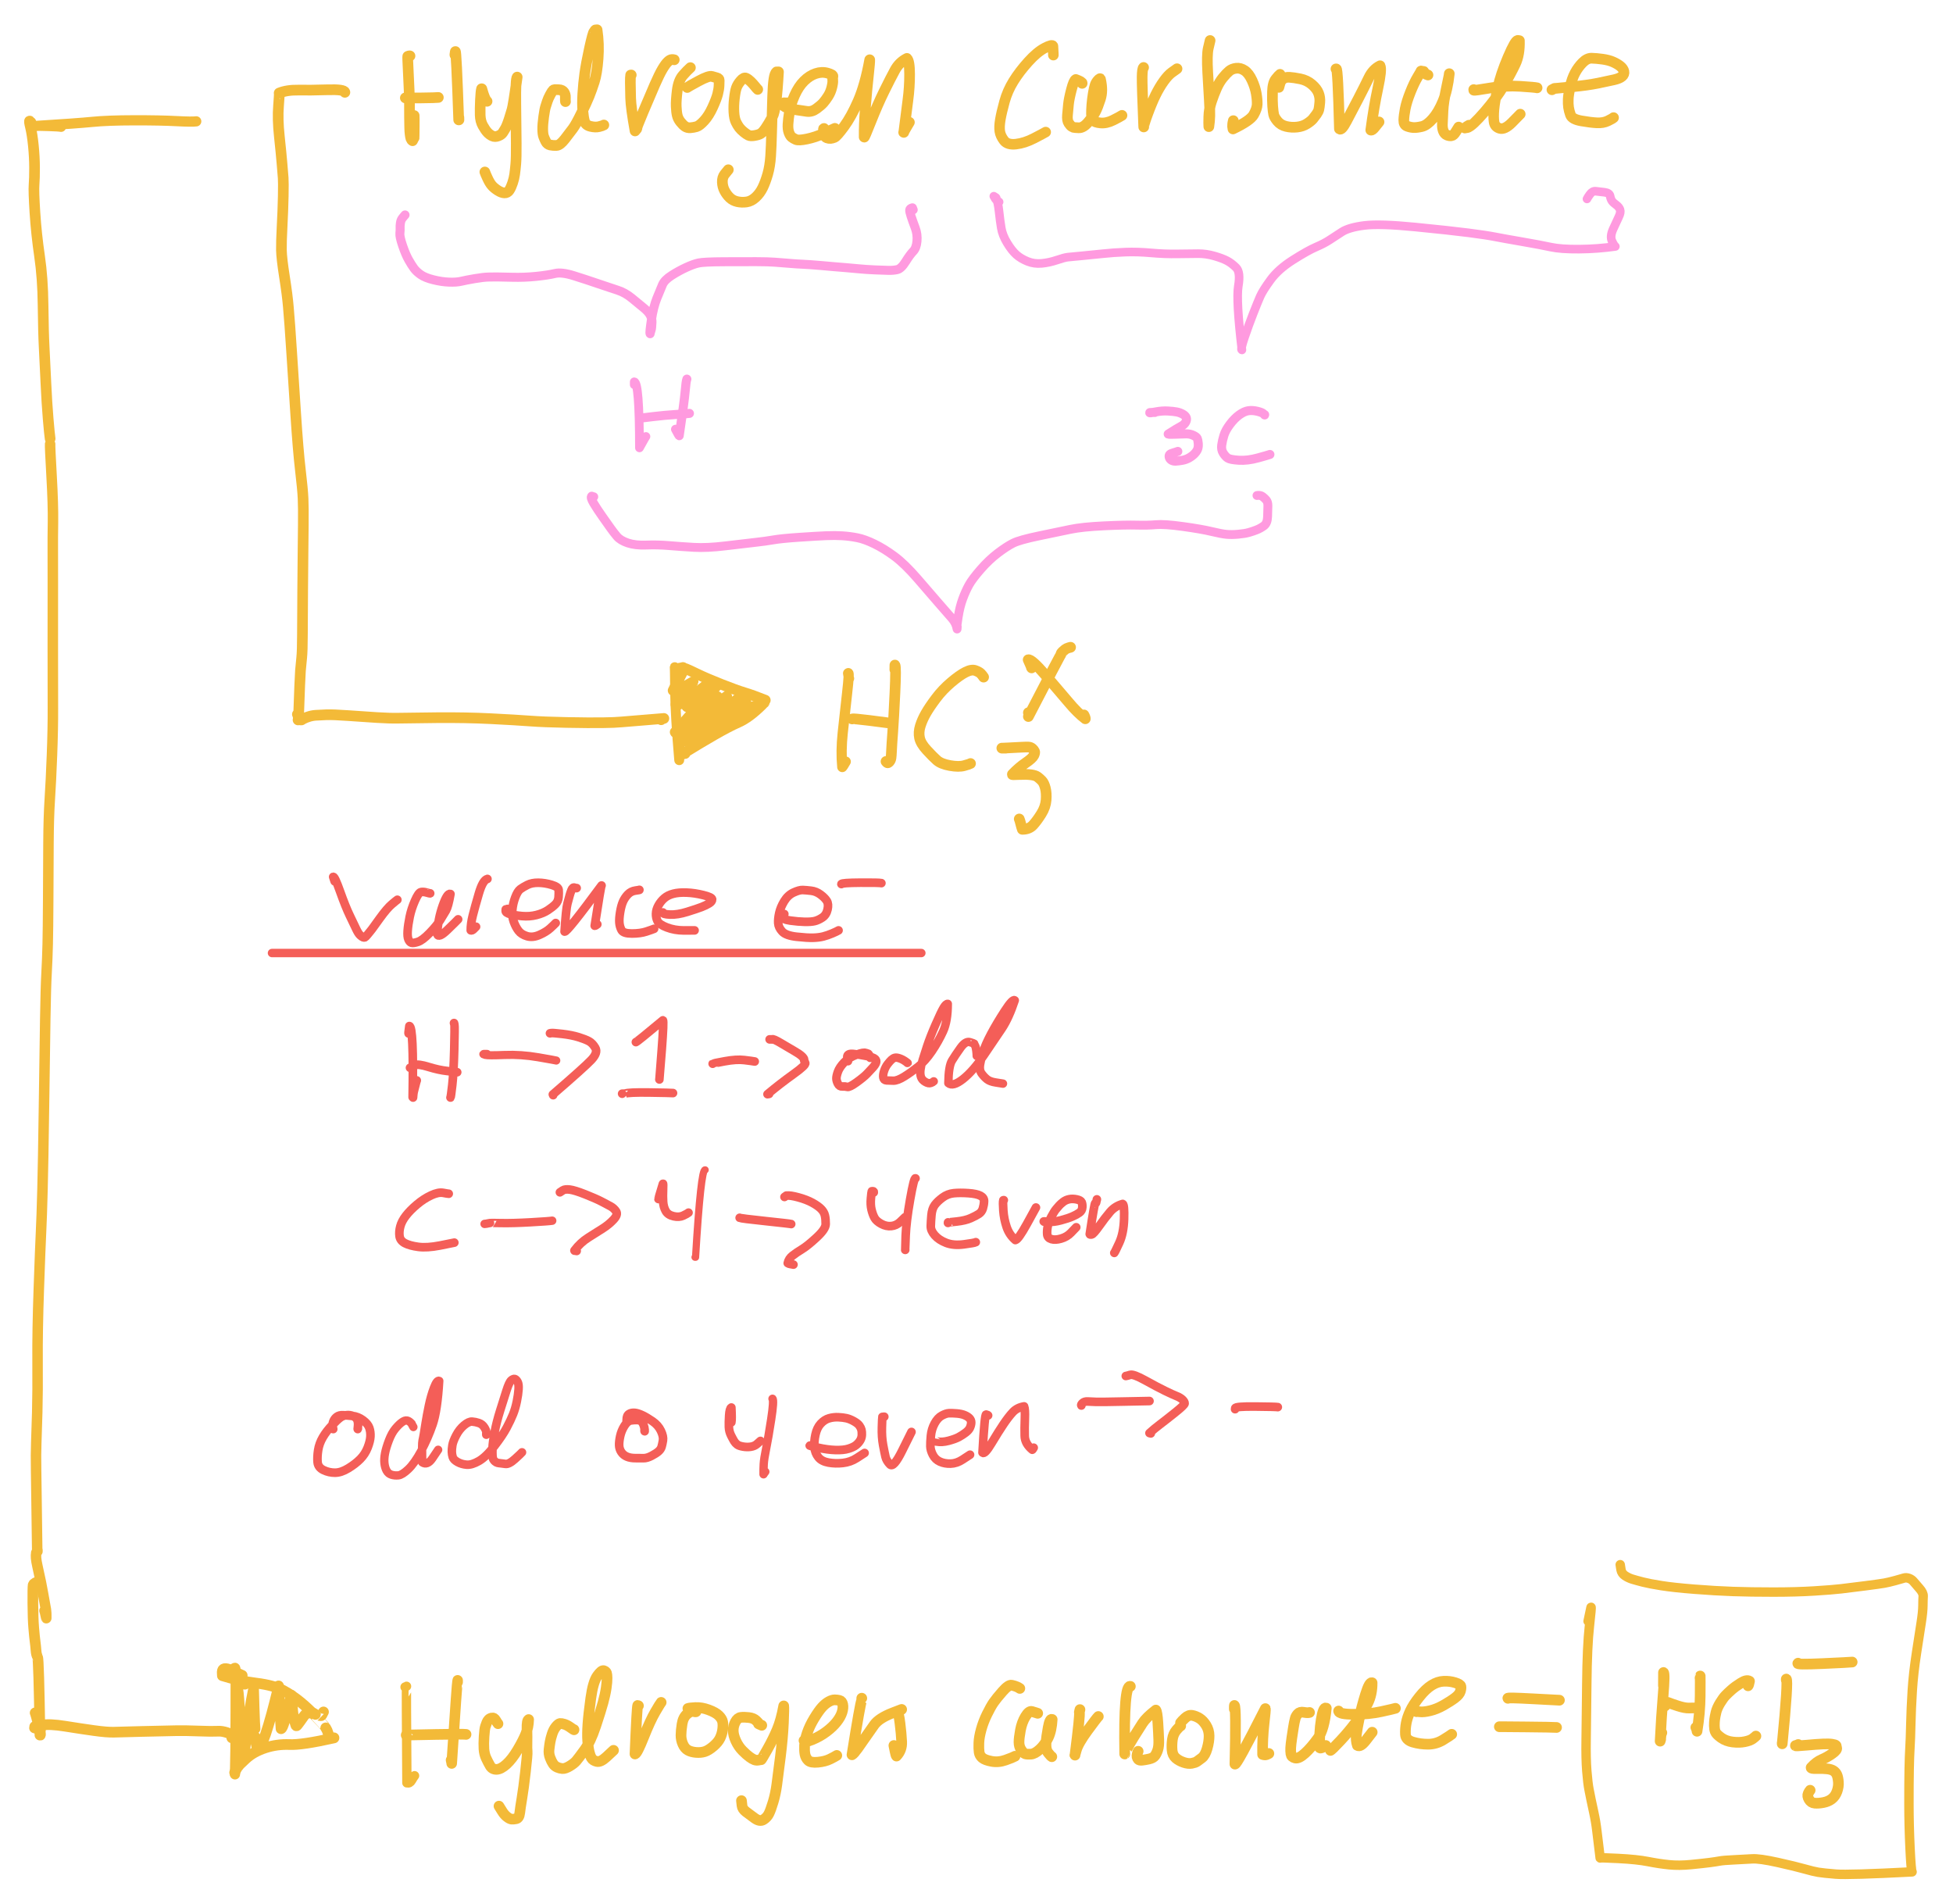<?xml version="1.0" encoding="UTF-8" standalone="yes"?>
<svg xmlns="http://www.w3.org/2000/svg" xmlns:xlink="http://www.w3.org/1999/xlink" width="808.438pt" height="788.047pt" version="1.1" viewBox="5943.418 6370.422 808.438 788.047">
  <!--
	Exported with Concepts: Smarter Sketching
	Version: 1059 on iOS 15.4
	https://concepts.app/
	-->
  <title>Untitled 1</title>
  <desc>Drawing exported from Concepts: Smarter Sketching</desc>
  <defs></defs>
  <g id="New_Layer_7" opacity="1.000">
    <path id="STROKE_407442a5-4a67-492e-82d6-3b9e1fa78d50" opacity="1.000" fill="none" stroke="#f3ba38" stroke-width="4.420" stroke-opacity="1.000" stroke-linecap="round" stroke-linejoin="round" d="M 6113.129 6393.570 Q 6113.129 6393.570 6112.956 6393.534 Q 6112.783 6393.497 6112.212 6393.734 Q 6112.112 6393.958 6112.390 6399.306 Q 6112.667 6404.653 6112.777 6407.684 Q 6112.887 6410.714 6112.917 6412.246 Q 6112.947 6413.778 6112.922 6415.097 Q 6112.896 6416.415 6112.938 6419.033 Q 6112.981 6421.652 6113.009 6423.239 Q 6113.036 6424.825 6113.195 6426.056 Q 6113.355 6427.286 6113.539 6427.835 Q 6113.722 6428.383 6114.192 6428.664 Q 6114.816 6427.316 6114.828 6427.479 Q 6114.839 6427.641 6114.880 6423.297 Q 6114.921 6418.953 6114.859 6418.258 "></path>
    <path id="STROKE_c600d077-e695-4708-ba01-b7bbee91d7bf" opacity="1.000" fill="none" stroke="#f3ba38" stroke-width="4.420" stroke-opacity="1.000" stroke-linecap="round" stroke-linejoin="round" d="M 6131.742 6393.164 Q 6131.673 6393.291 6131.898 6391.773 Q 6132.298 6390.908 6133.295 6420.039 Q 6133.358 6420.039 6133.389 6420.039 Q 6133.367 6418.815 6133.347 6418.946 Q 6133.326 6419.078 6133.264 6418.852 "></path>
    <path id="STROKE_34037c04-4d71-4fcb-b869-2de3aa878996" opacity="1.000" fill="none" stroke="#f3ba38" stroke-width="4.420" stroke-opacity="1.000" stroke-linecap="round" stroke-linejoin="round" d="M 6111.211 6410.945 Q 6112.016 6411.014 6117.877 6410.952 Q 6123.738 6410.891 6124.864 6410.758 "></path>
    <path id="STROKE_a9543d02-d2ce-4de8-8f68-c043b99d7b21" opacity="1.000" fill="none" stroke="#f3ba38" stroke-width="4.405" stroke-opacity="1.000" stroke-linecap="round" stroke-linejoin="round" d="M 6145.041 6412.352 Q 6144.132 6411.758 6142.862 6407.164 L 6142.758 6407.164 Q 6142.459 6408.166 6142.289 6411.853 Q 6142.120 6415.539 6142.188 6418.051 Q 6142.258 6420.562 6143.288 6422.419 Q 6144.318 6424.275 6145.217 6425.234 Q 6146.117 6426.194 6147.236 6426.706 Q 6148.356 6427.218 6149.714 6426.672 Q 6151.071 6426.126 6151.593 6425.264 Q 6152.115 6424.401 6152.567 6423.665 Q 6153.020 6422.929 6153.584 6421.393 Q 6154.148 6419.856 6154.473 6418.719 Q 6154.798 6417.581 6155.341 6415.878 Q 6155.884 6414.174 6157.505 6402.320 Q 6156.815 6402.937 6156.942 6413.400 Q 6157.069 6423.863 6157.116 6429.769 Q 6157.162 6435.674 6156.931 6438.277 Q 6156.699 6440.880 6156.463 6442.576 Q 6156.227 6444.272 6155.604 6446.148 Q 6154.982 6448.024 6154.229 6449.177 Q 6153.475 6450.330 6152.222 6450.268 Q 6150.970 6450.205 6149.474 6449.239 Q 6147.977 6448.273 6147.074 6447.257 Q 6146.171 6446.241 6145.246 6444.237 Q 6144.321 6442.234 6144.124 6441.602 "></path>
    <path id="STROKE_489d0f4c-5ae3-49c9-a948-75be4c7dfb62" opacity="1.000" fill="none" stroke="#f3ba38" stroke-width="4.419" stroke-opacity="1.000" stroke-linecap="round" stroke-linejoin="round" d="M 6177.494 6412.477 Q 6177.410 6411.996 6177.457 6410.721 Q 6177.504 6409.446 6176.846 6408.531 Q 6176.188 6407.616 6174.863 6407.567 Q 6173.538 6407.518 6173.126 6407.503 Q 6172.714 6407.489 6172.387 6407.757 Q 6172.060 6408.025 6171.197 6409.613 Q 6170.335 6411.200 6169.959 6412.394 Q 6169.583 6413.587 6169.252 6414.577 Q 6168.920 6415.566 6168.484 6418.693 Q 6168.048 6421.820 6168.073 6423.874 Q 6168.098 6425.927 6168.452 6426.921 Q 6168.806 6427.916 6169.388 6429.041 Q 6169.970 6430.166 6171.166 6430.433 Q 6172.362 6430.700 6173.803 6430.628 Q 6175.244 6430.557 6177.275 6427.938 Q 6179.306 6425.319 6180.558 6423.635 Q 6181.810 6421.951 6184.035 6417.388 Q 6186.260 6412.825 6187.297 6410.254 Q 6188.334 6407.683 6189.432 6404.275 Q 6190.529 6400.867 6190.993 6394.742 Q 6191.456 6388.618 6190.573 6382.750 Q 6190.073 6382.771 6189.893 6382.811 Q 6189.711 6382.851 6189.769 6382.964 Q 6189.827 6383.078 6189.331 6383.534 Q 6188.834 6383.990 6187.442 6390.357 Q 6186.051 6396.725 6185.483 6400.873 Q 6184.916 6405.022 6184.667 6409.224 Q 6184.418 6413.425 6184.667 6416.228 Q 6184.917 6419.031 6185.367 6420.631 Q 6185.818 6422.231 6187.860 6422.721 Q 6189.902 6423.211 6191.410 6422.836 Q 6192.918 6422.461 6193.376 6422.164 "></path>
    <path id="STROKE_c6df5882-0747-49e0-a3fe-5e8ff4e56925" opacity="1.000" fill="none" stroke="#f3ba38" stroke-width="4.420" stroke-opacity="1.000" stroke-linecap="round" stroke-linejoin="round" d="M 6204.715 6401.461 Q 6204.715 6401.461 6204.694 6401.461 Q 6204.674 6401.461 6204.476 6401.492 Q 6204.330 6402.265 6204.345 6404.628 Q 6204.361 6406.991 6204.469 6410.992 Q 6204.577 6414.992 6206.299 6424.617 Q 6207.294 6423.486 6207.012 6423.600 Q 6206.729 6423.713 6209.661 6416.733 Q 6212.592 6409.753 6214.494 6405.424 Q 6216.396 6401.095 6217.658 6398.980 Q 6218.920 6396.866 6219.874 6395.965 Q 6220.828 6395.064 6221.526 6395.063 Q 6222.224 6395.062 6222.516 6395.164 "></path>
    <path id="STROKE_74bca776-86b2-4d00-9aa2-aa39fec6d970" opacity="1.000" fill="none" stroke="#f3ba38" stroke-width="4.420" stroke-opacity="1.000" stroke-linecap="round" stroke-linejoin="round" d="M 6229.207 6398.414 Q 6227.948 6399.512 6226.108 6401.608 Q 6224.269 6403.704 6223.755 6407.886 Q 6223.242 6412.067 6223.333 6414.425 Q 6223.425 6416.782 6223.759 6418.188 Q 6224.093 6419.593 6225.085 6420.858 Q 6226.078 6422.124 6227.006 6422.758 Q 6227.935 6423.391 6229.243 6423.290 Q 6230.552 6423.188 6231.765 6422.833 Q 6232.977 6422.479 6234.902 6420.391 Q 6236.828 6418.302 6238.414 6414.818 Q 6240.000 6411.334 6240.503 6409.346 Q 6241.005 6407.358 6241.065 6405.880 Q 6241.125 6404.402 6241.123 6403.663 Q 6241.121 6402.924 6240.292 6402.680 Q 6239.463 6402.437 6238.147 6402.059 Q 6236.832 6401.680 6232.607 6403.957 Q 6228.383 6406.234 6227.894 6406.633 "></path>
    <path id="STROKE_8bd58e7f-d116-45fa-bae1-09703dae1906" opacity="1.000" fill="none" stroke="#f3ba38" stroke-width="4.420" stroke-opacity="1.000" stroke-linecap="round" stroke-linejoin="round" d="M 6257.074 6407.430 Q 6256.860 6407.273 6256.008 6406.209 Q 6255.155 6405.145 6254.184 6404.187 Q 6253.212 6403.228 6252.275 6402.781 Q 6251.337 6402.334 6250.045 6403.831 Q 6248.752 6405.327 6248.246 6406.769 Q 6247.741 6408.210 6247.403 6411.236 Q 6247.065 6414.262 6247.219 6416.875 Q 6247.372 6419.489 6248.079 6420.939 Q 6248.787 6422.390 6249.499 6423.292 Q 6250.211 6424.193 6251.336 6425.104 Q 6252.462 6426.015 6253.281 6426.410 Q 6254.100 6426.805 6255.789 6426.514 Q 6257.477 6426.223 6258.320 6425.711 Q 6259.163 6425.199 6260.339 6423.486 Q 6261.516 6421.773 6263.165 6418.789 Q 6264.814 6415.805 6265.662 6400.172 Q 6264.549 6400.107 6264.797 6400.336 Q 6263.547 6401.048 6263.258 6410.216 Q 6262.969 6419.384 6262.830 6425.178 Q 6262.690 6430.973 6262.417 6435.104 Q 6262.144 6439.236 6261.202 6442.519 Q 6260.260 6445.800 6259.122 6448.132 Q 6257.983 6450.463 6256.191 6452.107 Q 6254.399 6453.752 6252.411 6454.020 Q 6250.422 6454.287 6248.602 6453.874 Q 6246.782 6453.461 6245.518 6452.257 Q 6244.253 6451.052 6243.378 6449.401 Q 6242.503 6447.750 6242.439 6445.811 Q 6242.375 6443.871 6243.342 6442.607 Q 6244.308 6441.344 6244.902 6440.680 "></path>
    <path id="STROKE_6aad40d3-339e-49cb-aa44-fe7a5604bc1c" opacity="1.000" fill="none" stroke="#f3ba38" stroke-width="4.420" stroke-opacity="1.000" stroke-linecap="round" stroke-linejoin="round" d="M 6269.476 6413.008 Q 6268.214 6413.008 6268.340 6413.008 Q 6267.999 6412.895 6267.079 6413.180 Q 6267.771 6414.599 6267.976 6414.297 Q 6268.713 6415.205 6272.060 6415.732 Q 6275.406 6416.259 6277.438 6416.529 Q 6279.469 6416.800 6281.378 6415.407 Q 6283.287 6414.014 6284.217 6412.960 Q 6285.146 6411.906 6286.186 6410.288 Q 6287.226 6408.670 6287.731 6406.663 Q 6288.236 6404.657 6288.130 6403.704 Q 6288.024 6402.751 6288.184 6402.055 Q 6288.344 6401.358 6285.969 6400.682 Q 6283.593 6400.005 6281.038 6400.873 Q 6278.482 6401.741 6276.230 6403.977 Q 6273.979 6406.213 6272.346 6409.889 Q 6270.713 6413.564 6270.221 6416.632 Q 6269.729 6419.700 6269.612 6421.815 Q 6269.495 6423.930 6269.999 6425.278 Q 6270.502 6426.626 6271.125 6427.142 Q 6271.749 6427.657 6272.871 6428.162 Q 6273.994 6428.667 6277.457 6427.945 Q 6280.919 6427.224 6284.499 6425.604 Q 6288.079 6423.984 6289.006 6423.555 "></path>
    <path id="STROKE_3ec05f5c-e8b4-47f4-9506-1db1b3b85035" opacity="1.000" fill="none" stroke="#f3ba38" stroke-width="4.420" stroke-opacity="1.000" stroke-linecap="round" stroke-linejoin="round" d="M 6284.504 6425.086 Q 6284.504 6424.719 6284.504 6423.594 Q 6284.164 6423.598 6284.367 6424.489 Q 6284.570 6425.381 6284.731 6426.290 Q 6284.893 6427.198 6285.714 6427.486 Q 6286.536 6427.773 6287.241 6427.713 Q 6287.947 6427.652 6288.869 6427.271 Q 6289.791 6426.890 6292.789 6422.831 Q 6295.787 6418.772 6298.656 6412.194 Q 6301.526 6405.616 6303.430 6395.164 Q 6303.488 6396.085 6302.987 6400.689 Q 6302.487 6405.294 6302.254 6407.848 Q 6302.021 6410.401 6301.561 6416.035 Q 6301.100 6421.670 6301.148 6427.148 Q 6301.196 6427.621 6303.939 6420.677 Q 6306.683 6413.733 6309.402 6408.202 Q 6312.121 6402.671 6313.891 6399.435 Q 6315.660 6396.199 6318.833 6394.602 Q 6319.927 6395.651 6319.943 6401.109 Q 6319.959 6406.566 6319.244 6411.885 Q 6318.530 6417.204 6317.542 6425.211 Q 6317.296 6425.408 6318.409 6423.489 Q 6319.521 6421.570 6319.855 6421.039 "></path>
    <path id="STROKE_f7bee146-ef06-4a56-8ac7-fded0c1100c7" opacity="1.000" fill="none" stroke="#f3ba38" stroke-width="4.357" stroke-opacity="1.000" stroke-linecap="round" stroke-linejoin="round" d="M 6379.447 6393.242 Q 6379.512 6393.659 6379.280 6389.492 Q 6379.008 6388.655 6375.859 6390.305 Q 6372.710 6391.955 6369.077 6395.974 Q 6365.444 6399.992 6362.949 6404.009 Q 6360.455 6408.026 6359.215 6412.545 Q 6357.975 6417.063 6357.487 6419.985 Q 6356.999 6422.907 6357.287 6424.797 Q 6357.576 6426.688 6359.025 6428.583 Q 6360.476 6430.479 6364.016 6430.069 Q 6367.556 6429.660 6371.386 6427.689 Q 6375.215 6425.719 6376.278 6425.086 "></path>
    <path id="STROKE_2954f8a9-d53d-4329-a0b4-a78b8b89cf32" opacity="1.000" fill="none" stroke="#f3ba38" stroke-width="4.420" stroke-opacity="1.000" stroke-linecap="round" stroke-linejoin="round" d="M 6391.369 6404.914 Q 6391.511 6404.332 6388.743 6403.328 Q 6387.928 6403.685 6386.928 6407.534 Q 6385.928 6411.383 6385.709 6413.608 Q 6385.491 6415.834 6385.298 6418.064 Q 6385.106 6420.293 6385.831 6421.386 Q 6386.557 6422.478 6387.070 6422.775 Q 6387.584 6423.073 6387.807 6423.147 Q 6388.029 6423.221 6389.937 6423.311 Q 6391.844 6423.401 6393.875 6420.970 Q 6395.906 6418.538 6396.856 6416.708 Q 6397.807 6414.877 6398.925 6411.416 Q 6400.043 6407.954 6398.956 6403.227 Q 6398.898 6402.613 6398.038 6403.510 Q 6397.178 6404.406 6396.771 6405.538 Q 6396.365 6406.669 6395.962 6409.131 Q 6395.558 6411.593 6395.390 6413.734 Q 6395.221 6415.875 6395.238 6417.588 Q 6395.255 6419.301 6395.861 6420.180 Q 6396.468 6421.059 6398.954 6421.302 Q 6401.440 6421.545 6404.200 6420.163 Q 6406.960 6418.781 6407.856 6418.180 "></path>
    <path id="STROKE_a94f0582-dcda-4025-b0e4-96ad37b6963f" opacity="1.000" fill="none" stroke="#f3ba38" stroke-width="4.420" stroke-opacity="1.000" stroke-linecap="round" stroke-linejoin="round" d="M 6416.798 6398.352 Q 6416.254 6398.752 6416.200 6402.256 Q 6416.145 6405.759 6416.861 6422.961 Q 6416.763 6422.275 6418.508 6417.534 Q 6420.254 6412.792 6421.806 6409.656 Q 6423.358 6406.521 6425.139 6404.034 Q 6426.920 6401.548 6428.482 6400.415 Q 6430.044 6399.281 6430.638 6398.883 "></path>
    <path id="STROKE_89503db6-d38e-4d65-997e-21473fe495d4" opacity="1.000" fill="none" stroke="#f3ba38" stroke-width="4.420" stroke-opacity="1.000" stroke-linecap="round" stroke-linejoin="round" d="M 6444.333 6387.195 Q 6444.189 6387.706 6443.569 6390.436 Q 6442.950 6393.166 6443.351 6400.350 Q 6443.751 6407.533 6444.013 6411.802 Q 6444.275 6416.071 6444.214 6418.358 Q 6444.154 6420.646 6443.811 6422.836 Q 6443.710 6421.835 6443.801 6418.683 Q 6443.891 6415.531 6444.871 6412.544 Q 6445.850 6409.556 6447.007 6406.969 Q 6448.163 6404.381 6449.625 6402.592 Q 6451.088 6400.803 6452.241 6399.836 Q 6453.395 6398.870 6455.152 6398.667 Q 6456.911 6398.464 6458.636 6399.621 Q 6460.360 6400.778 6461.686 6403.666 Q 6463.010 6406.553 6463.449 6409.172 Q 6463.888 6411.791 6463.825 6413.596 Q 6463.763 6415.401 6462.381 6417.873 Q 6460.999 6420.345 6453.806 6423.789 Q 6453.576 6422.469 6453.670 6422.531 Q 6453.652 6421.881 6453.729 6421.390 Q 6453.806 6420.898 6453.941 6420.367 "></path>
    <path id="STROKE_ad7c1f60-d3f9-4201-bd8e-c4c3eecffdf7" opacity="1.000" fill="none" stroke="#f3ba38" stroke-width="4.420" stroke-opacity="1.000" stroke-linecap="round" stroke-linejoin="round" d="M 6473.284 6401.195 Q 6472.843 6401.491 6471.551 6403.104 Q 6470.259 6404.717 6470.161 6408.385 Q 6470.063 6412.053 6470.237 6414.376 Q 6470.411 6416.699 6470.665 6417.857 Q 6470.920 6419.016 6472.247 6420.608 Q 6473.573 6422.200 6475.789 6422.735 Q 6478.005 6423.271 6480.345 6423.014 Q 6482.685 6422.756 6484.416 6421.646 Q 6486.146 6420.537 6486.901 6419.625 Q 6487.656 6418.712 6488.392 6417.674 Q 6489.127 6416.636 6489.344 6415.747 Q 6489.560 6414.858 6489.738 6412.820 Q 6489.916 6410.782 6489.207 6408.948 Q 6488.497 6407.114 6486.471 6405.374 Q 6484.445 6403.635 6481.672 6403.072 Q 6478.899 6402.509 6477.192 6402.414 Q 6475.484 6402.319 6474.539 6403.061 Q 6473.593 6403.802 6473.267 6404.921 Q 6472.940 6406.039 6472.805 6406.570 "></path>
    <path id="STROKE_4619b3ff-249e-429e-b785-1e3f14b53b1e" opacity="1.000" fill="none" stroke="#f3ba38" stroke-width="4.420" stroke-opacity="1.000" stroke-linecap="round" stroke-linejoin="round" d="M 6496.441 6398.945 Q 6496.441 6398.945 6496.462 6398.945 Q 6496.483 6398.945 6496.556 6398.945 Q 6497.229 6398.483 6497.869 6423.758 Q 6498.670 6424.609 6500.779 6420.641 Q 6502.888 6416.672 6505.600 6411.436 Q 6508.312 6406.199 6510.012 6402.655 Q 6511.712 6399.111 6514.689 6397.648 Q 6515.460 6399.172 6513.797 6406.889 Q 6512.135 6414.606 6510.854 6424.258 Q 6511.458 6424.473 6512.594 6422.986 Q 6513.731 6421.500 6514.262 6420.898 "></path>
    <path id="STROKE_51ea49b6-b0cc-46a7-a549-0042100a12f7" opacity="1.000" fill="none" stroke="#f3ba38" stroke-width="4.420" stroke-opacity="1.000" stroke-linecap="round" stroke-linejoin="round" d="M 6534.522 6401.461 Q 6533.551 6401.165 6533.626 6401.000 Q 6532.630 6400.089 6532.782 6400.040 Q 6532.935 6399.991 6532.227 6399.927 Q 6531.520 6399.862 6531.640 6399.812 Q 6531.761 6399.762 6530.272 6402.228 Q 6528.784 6404.694 6527.224 6408.631 Q 6525.663 6412.567 6525.106 6415.438 Q 6524.551 6418.308 6524.520 6420.217 Q 6524.489 6422.125 6525.905 6422.647 Q 6527.322 6423.169 6528.626 6423.221 Q 6529.930 6423.272 6532.010 6422.786 Q 6534.090 6422.300 6536.489 6419.566 Q 6538.888 6416.833 6540.758 6412.277 Q 6542.627 6407.722 6543.339 6400.930 Q 6543.354 6401.333 6542.125 6407.060 Q 6540.897 6412.787 6540.732 6416.401 Q 6540.567 6420.016 6540.491 6421.742 Q 6540.415 6423.468 6540.907 6424.692 Q 6541.398 6425.917 6542.367 6426.314 Q 6543.336 6426.712 6544.216 6426.608 Q 6545.095 6426.505 6545.952 6425.097 Q 6546.810 6423.688 6547.237 6423.023 "></path>
    <path id="STROKE_8cca971e-94cf-44cf-a523-26227f65b360" opacity="1.000" fill="none" stroke="#f3ba38" stroke-width="4.357" stroke-opacity="1.000" stroke-linecap="round" stroke-linejoin="round" d="M 6551.468 6422.227 Q 6550.643 6422.611 6549.759 6423.430 Q 6551.439 6423.187 6551.114 6423.125 Q 6552.915 6422.525 6557.910 6416.761 Q 6562.904 6410.996 6565.924 6405.865 Q 6568.943 6400.733 6570.750 6396.870 Q 6572.556 6393.007 6572.395 6387.227 Q 6571.609 6387.073 6571.645 6387.133 Q 6570.612 6387.119 6567.625 6394.111 Q 6564.637 6401.103 6563.383 6406.811 Q 6562.130 6412.518 6561.854 6415.664 Q 6561.579 6418.811 6561.875 6420.870 Q 6562.171 6422.930 6564.207 6423.561 Q 6566.244 6424.191 6569.236 6421.205 Q 6572.228 6418.219 6572.729 6417.648 "></path>
    <path id="STROKE_475aff37-f3b9-4386-b304-7885285a5c3e" opacity="1.000" fill="none" stroke="#f3ba38" stroke-width="4.420" stroke-opacity="1.000" stroke-linecap="round" stroke-linejoin="round" d="M 6553.469 6407.508 Q 6553.469 6407.508 6553.494 6407.749 Q 6553.520 6407.991 6560.032 6406.875 Q 6566.544 6405.760 6572.685 6406.149 Q 6578.825 6406.539 6579.690 6406.773 "></path>
    <path id="STROKE_84426891-d4f6-4753-beb5-f756aa26d82a" opacity="1.000" fill="none" stroke="#f3ba38" stroke-width="4.420" stroke-opacity="1.000" stroke-linecap="round" stroke-linejoin="round" d="M 6585.839 6407.570 Q 6587.324 6406.758 6586.964 6407.039 Q 6587.826 6406.939 6594.205 6406.333 Q 6600.584 6405.728 6604.946 6404.839 Q 6609.308 6403.950 6611.593 6403.421 Q 6613.878 6402.892 6614.872 6402.021 Q 6615.865 6401.149 6615.622 6399.990 Q 6615.378 6398.832 6614.181 6397.854 Q 6612.983 6396.877 6611.179 6396.073 Q 6609.375 6395.269 6606.769 6394.912 Q 6604.163 6394.556 6602.266 6394.515 Q 6600.370 6394.475 6598.522 6396.341 Q 6596.675 6398.207 6595.404 6400.587 Q 6594.134 6402.968 6593.393 6406.286 Q 6592.651 6409.604 6592.583 6411.519 Q 6592.514 6413.434 6592.713 6414.829 Q 6592.912 6416.223 6593.530 6417.998 Q 6594.149 6419.772 6597.994 6420.450 Q 6601.838 6421.127 6604.450 6421.258 Q 6607.062 6421.390 6608.967 6420.468 Q 6610.872 6419.547 6611.331 6419.117 "></path>
    <path id="STROKE_3256ee5f-bfdd-4e91-969d-d4a73263cab6" opacity="1.000" fill="none" stroke="#ff9adf" stroke-width="3.727" stroke-opacity="1.000" stroke-linecap="round" stroke-linejoin="round" d="M 6111.086 6459.383 Q 6110.316 6460.240 6109.831 6460.916 Q 6109.345 6461.592 6109.168 6462.766 Q 6108.991 6463.938 6109.047 6464.789 Q 6109.103 6465.640 6108.952 6466.997 Q 6108.802 6468.354 6110.069 6472.084 Q 6111.335 6475.814 6112.586 6478.004 Q 6113.836 6480.193 6114.804 6481.514 Q 6115.772 6482.835 6117.576 6484.102 Q 6119.381 6485.369 6122.806 6486.222 Q 6126.230 6487.074 6129.298 6487.192 Q 6132.366 6487.310 6134.328 6486.842 Q 6136.291 6486.375 6139.964 6485.744 Q 6143.637 6485.113 6145.834 6485.086 Q 6148.031 6485.059 6149.184 6485.051 Q 6150.337 6485.042 6155.407 6485.180 Q 6160.478 6485.317 6165.426 6484.804 Q 6170.374 6484.290 6173.134 6483.620 Q 6175.894 6482.950 6181.017 6484.558 Q 6186.140 6486.166 6191.215 6487.909 Q 6196.291 6489.652 6199.225 6490.590 Q 6202.160 6491.527 6205.037 6493.882 Q 6207.914 6496.236 6209.933 6497.910 Q 6211.951 6499.583 6212.661 6501.052 Q 6213.372 6502.520 6213.302 6503.806 Q 6213.231 6505.091 6213.158 6505.864 Q 6213.085 6506.638 6212.959 6507.009 Q 6212.833 6507.380 6212.739 6507.715 Q 6212.645 6508.049 6212.664 6507.968 Q 6212.682 6507.887 6212.532 6508.555 Q 6212.234 6508.324 6213.054 6502.913 Q 6213.873 6497.502 6215.354 6493.822 Q 6216.833 6490.142 6217.669 6488.219 Q 6218.505 6486.296 6221.439 6484.416 Q 6224.374 6482.535 6227.436 6481.127 Q 6230.499 6479.719 6232.617 6479.262 Q 6234.736 6478.804 6243.027 6478.755 Q 6251.318 6478.707 6256.478 6478.726 Q 6261.637 6478.745 6264.028 6478.937 Q 6266.420 6479.127 6268.216 6479.264 Q 6270.013 6479.400 6270.696 6479.460 Q 6271.379 6479.520 6272.021 6479.565 Q 6272.662 6479.611 6273.298 6479.654 Q 6273.934 6479.696 6275.486 6479.773 Q 6277.039 6479.850 6278.985 6479.980 Q 6280.931 6480.111 6283.271 6480.320 Q 6285.610 6480.530 6288.648 6480.796 Q 6291.687 6481.062 6293.718 6481.212 Q 6295.748 6481.363 6298.788 6481.668 Q 6301.827 6481.974 6305.522 6482.128 Q 6309.218 6482.283 6311.217 6482.327 Q 6313.216 6482.371 6314.845 6482.004 Q 6316.473 6481.638 6318.308 6478.697 Q 6320.142 6475.757 6321.433 6474.447 Q 6322.724 6473.138 6322.995 6470.268 Q 6323.267 6467.398 6322.263 6464.729 Q 6321.258 6462.060 6320.589 6460.033 Q 6319.920 6458.007 6319.990 6457.341 Q 6320.060 6456.676 6321.116 6456.438 Q 6321.314 6456.898 6321.439 6457.258 "></path>
    <path id="STROKE_8202fb00-584b-4323-a84d-a83c0c503283" opacity="1.000" fill="none" stroke="#ff9adf" stroke-width="3.609" stroke-opacity="1.000" stroke-linecap="round" stroke-linejoin="round" d="M 6205.966 6529.648 Q 6205.966 6528.783 6205.966 6528.922 Q 6205.966 6528.789 6205.966 6528.461 Q 6208.103 6528.701 6208.124 6555.789 Q 6208.300 6555.522 6209.353 6553.585 Q 6210.406 6551.648 6210.802 6551.086 "></path>
    <path id="STROKE_8a02f0a2-545c-4779-8b19-7dcf2e4e3917" opacity="1.000" fill="none" stroke="#ff9adf" stroke-width="3.740" stroke-opacity="1.000" stroke-linecap="round" stroke-linejoin="round" d="M 6227.748 6527.336 Q 6227.407 6528.062 6227.037 6532.409 Q 6226.667 6536.756 6224.579 6550.758 Q 6224.472 6550.709 6223.895 6549.636 Q 6223.318 6548.562 6223.058 6548.102 "></path>
    <path id="STROKE_8ad7d8ec-5d09-4e0d-8c49-0b8860e01286" opacity="1.000" fill="none" stroke="#ff9adf" stroke-width="3.740" stroke-opacity="1.000" stroke-linecap="round" stroke-linejoin="round" d="M 6208.217 6543.523 Q 6209.083 6543.410 6213.793 6542.848 Q 6218.504 6542.286 6223.042 6541.990 Q 6227.581 6541.695 6228.811 6541.523 "></path>
    <path id="STROKE_e30ff70f-52ac-4b8a-aac0-642779fba1ba" opacity="1.000" fill="none" stroke="#ff9adf" stroke-width="3.564" stroke-opacity="1.000" stroke-linecap="round" stroke-linejoin="round" d="M 6356.998 6454.008 Q 6356.035 6453.351 6356.071 6453.344 Q 6356.277 6453.577 6356.025 6453.373 Q 6355.774 6453.169 6355.860 6453.201 Q 6355.947 6453.233 6355.948 6453.253 Q 6355.949 6453.273 6355.945 6453.264 Q 6355.942 6453.254 6355.754 6453.138 Q 6355.565 6453.021 6354.810 6451.633 Q 6356.102 6452.399 6355.737 6452.320 Q 6356.555 6454.106 6356.970 6457.943 Q 6357.386 6461.780 6357.885 6464.784 Q 6358.384 6467.788 6360.327 6470.989 Q 6362.270 6474.190 6364.131 6475.837 Q 6365.993 6477.484 6368.759 6478.606 Q 6371.524 6479.729 6374.652 6479.428 Q 6377.780 6479.126 6380.903 6478.069 Q 6384.027 6477.013 6385.419 6476.856 Q 6386.810 6476.699 6391.488 6476.274 Q 6396.166 6475.849 6400.229 6475.405 Q 6404.293 6474.961 6409.265 6474.771 Q 6414.237 6474.582 6419.915 6475.094 Q 6425.593 6475.606 6430.877 6475.507 Q 6436.160 6475.408 6439.467 6475.409 Q 6442.774 6475.411 6446.085 6476.367 Q 6449.397 6477.323 6451.328 6478.333 Q 6453.259 6479.343 6455.124 6481.209 Q 6456.989 6483.074 6456.018 6488.815 Q 6455.047 6494.557 6457.505 6515.258 Q 6456.836 6515.197 6458.581 6510.062 Q 6460.327 6504.927 6462.178 6500.205 Q 6464.029 6495.483 6465.076 6493.095 Q 6466.122 6490.706 6469.355 6486.271 Q 6472.588 6481.838 6478.690 6477.978 Q 6484.792 6474.117 6488.185 6472.661 Q 6491.578 6471.205 6493.765 6469.758 Q 6495.951 6468.311 6498.887 6466.422 Q 6501.823 6464.533 6508.186 6463.737 Q 6514.548 6462.942 6529.184 6464.381 Q 6543.818 6465.820 6551.279 6466.782 Q 6558.741 6467.744 6562.241 6468.432 Q 6565.741 6469.120 6573.481 6470.458 Q 6581.223 6471.795 6585.381 6472.698 Q 6589.539 6473.602 6597.112 6473.538 Q 6604.687 6473.475 6612.091 6472.430 Q 6611.544 6472.056 6610.679 6470.157 Q 6609.814 6468.258 6611.161 6465.243 Q 6612.507 6462.229 6613.471 6460.262 Q 6614.435 6458.294 6614.019 6457.173 Q 6613.602 6456.052 6612.401 6455.190 Q 6611.200 6454.328 6610.690 6453.613 Q 6610.181 6452.898 6609.924 6451.567 Q 6609.667 6450.236 6607.527 6449.990 Q 6605.388 6449.743 6603.994 6449.575 Q 6602.601 6449.406 6601.557 6450.863 Q 6600.513 6452.320 6600.346 6452.758 "></path>
    <path id="STROKE_04842fa6-cdd7-4707-982a-173684c8595f" opacity="1.000" fill="none" stroke="#ff9adf" stroke-width="3.740" stroke-opacity="1.000" stroke-linecap="round" stroke-linejoin="round" d="M 6421.488 6541.133 Q 6420.067 6541.118 6419.383 6541.195 Q 6419.032 6541.459 6421.742 6540.928 Q 6424.453 6540.397 6426.811 6540.534 Q 6429.167 6540.671 6430.486 6540.921 Q 6431.805 6541.170 6432.973 6541.814 Q 6434.140 6542.458 6434.457 6543.270 Q 6434.774 6544.081 6434.241 6545.113 Q 6433.708 6546.146 6432.344 6546.849 Q 6430.979 6547.553 6426.991 6550.086 Q 6427.306 6550.237 6430.013 6550.128 Q 6432.720 6550.019 6434.394 6549.995 Q 6436.068 6549.972 6437.418 6550.621 Q 6438.769 6551.270 6439.022 6551.872 Q 6439.276 6552.474 6439.413 6553.781 Q 6439.549 6555.088 6439.264 6556.042 Q 6438.979 6556.996 6438.104 6557.988 Q 6437.230 6558.980 6435.818 6559.831 Q 6434.407 6560.682 6432.738 6560.960 Q 6431.070 6561.239 6430.066 6561.284 Q 6429.062 6561.329 6428.314 6560.863 Q 6427.567 6560.396 6427.412 6559.638 Q 6427.257 6558.879 6427.653 6558.519 Q 6428.049 6558.158 6429.192 6557.841 Q 6430.336 6557.523 6430.972 6557.258 "></path>
    <path id="STROKE_491f55ef-26d4-4cff-840d-d075f7596386" opacity="1.000" fill="none" stroke="#ff9adf" stroke-width="3.740" stroke-opacity="1.000" stroke-linecap="round" stroke-linejoin="round" d="M 6466.927 6542.055 Q 6466.992 6542.390 6466.529 6541.785 Q 6466.067 6541.180 6463.956 6540.668 Q 6461.845 6540.155 6460.120 6540.429 Q 6458.396 6540.703 6456.398 6542.151 Q 6454.402 6543.599 6452.560 6546.045 Q 6450.718 6548.492 6450.060 6550.616 Q 6449.400 6552.741 6449.143 6554.656 Q 6448.886 6556.571 6449.771 6557.960 Q 6450.655 6559.350 6451.630 6560.013 Q 6452.605 6560.676 6456.226 6560.910 Q 6459.846 6561.145 6464.173 6559.947 Q 6468.500 6558.750 6469.094 6558.523 "></path>
    <path id="STROKE_3e6b8412-0e62-4e61-8552-5e22385e0d74" opacity="1.000" fill="none" stroke="#ff9adf" stroke-width="3.666" stroke-opacity="1.000" stroke-linecap="round" stroke-linejoin="round" d="M 6189.208 6576.039 Q 6189.013 6576.031 6188.353 6575.773 Q 6187.697 6576.263 6189.155 6578.713 Q 6190.613 6581.163 6192.669 6584.063 Q 6194.725 6586.964 6196.043 6588.840 Q 6197.362 6590.715 6198.797 6592.421 Q 6200.232 6594.128 6203.338 6595.166 Q 6206.444 6596.204 6210.983 6596.019 Q 6215.522 6595.834 6220.367 6596.242 Q 6225.211 6596.649 6230.638 6596.966 Q 6236.064 6597.282 6243.660 6596.362 Q 6251.255 6595.441 6255.809 6594.939 Q 6260.363 6594.438 6263.623 6593.868 Q 6266.882 6593.298 6274.199 6592.804 Q 6281.516 6592.309 6285.272 6592.151 Q 6289.028 6591.994 6292.089 6592.184 Q 6295.150 6592.375 6298.249 6592.979 Q 6301.347 6593.582 6305.364 6595.540 Q 6309.382 6597.497 6313.628 6600.634 Q 6317.875 6603.771 6323.199 6609.914 Q 6328.523 6616.056 6332.026 6620.127 Q 6335.529 6624.199 6337.364 6626.240 Q 6339.200 6628.282 6339.594 6630.773 Q 6339.744 6629.356 6339.578 6629.634 Q 6339.413 6629.911 6340.064 6625.739 Q 6340.716 6621.568 6341.924 6618.302 Q 6343.132 6615.036 6344.514 6612.549 Q 6345.895 6610.062 6349.345 6606.106 Q 6352.795 6602.150 6356.438 6599.378 Q 6360.081 6596.606 6362.779 6595.247 Q 6365.479 6593.888 6373.517 6592.218 Q 6381.555 6590.547 6386.482 6589.519 Q 6391.410 6588.490 6400.389 6588.065 Q 6409.368 6587.640 6413.962 6587.769 Q 6418.556 6587.896 6421.946 6587.583 Q 6425.337 6587.269 6433.045 6588.335 Q 6440.752 6589.402 6444.892 6590.397 Q 6449.031 6591.392 6451.110 6591.585 Q 6453.190 6591.777 6455.921 6591.539 Q 6458.651 6591.300 6460.336 6590.826 Q 6462.021 6590.353 6463.595 6589.731 Q 6465.168 6589.110 6466.608 6588.061 Q 6468.048 6587.011 6468.133 6584.227 Q 6468.217 6581.442 6468.257 6579.820 Q 6468.296 6578.198 6467.537 6577.337 Q 6466.778 6576.477 6466.094 6575.990 Q 6465.409 6575.503 6464.688 6575.470 Q 6463.967 6575.438 6463.738 6575.508 "></path>
    <path id="STROKE_8a750995-055b-41b5-a257-9d3b78403664" opacity="1.000" fill="none" stroke="#f3ba38" stroke-width="4.221" stroke-opacity="1.000" stroke-linecap="round" stroke-linejoin="round" d="M 6294.884 6651.273 Q 6294.853 6651.557 6294.488 6649.086 Q 6295.103 6648.332 6294.083 6657.260 Q 6293.064 6666.188 6292.256 6673.817 Q 6291.448 6681.447 6292.081 6687.898 Q 6292.633 6687.195 6292.904 6686.668 Q 6293.175 6686.141 6293.509 6685.648 "></path>
    <path id="STROKE_22209dc5-8cf0-4203-b734-564347700501" opacity="1.000" fill="none" stroke="#f3ba38" stroke-width="4.420" stroke-opacity="1.000" stroke-linecap="round" stroke-linejoin="round" d="M 6313.831 6647.555 Q 6313.824 6647.404 6313.862 6645.695 Q 6314.391 6646.279 6313.877 6657.143 Q 6313.364 6668.007 6312.964 6673.390 Q 6312.563 6678.772 6312.472 6680.953 Q 6312.381 6683.133 6312.245 6684.098 Q 6312.108 6685.062 6311.555 6685.692 Q 6311.001 6686.322 6310.691 6686.103 Q 6310.381 6685.883 6310.184 6685.586 "></path>
    <path id="STROKE_a6d871af-8852-4320-b949-3c7e7ef6a27b" opacity="1.000" fill="none" stroke="#f3ba38" stroke-width="4.420" stroke-opacity="1.000" stroke-linecap="round" stroke-linejoin="round" d="M 6296.156 6667.992 Q 6296.677 6667.791 6303.201 6668.606 Q 6309.725 6669.422 6310.788 6669.586 "></path>
    <path id="STROKE_6ba29b36-860a-46e0-9358-01e01dc8d399" opacity="1.000" fill="none" stroke="#f3ba38" stroke-width="4.420" stroke-opacity="1.000" stroke-linecap="round" stroke-linejoin="round" d="M 6350.578 6650.680 Q 6350.049 6649.862 6349.408 6649.206 Q 6348.768 6648.551 6347.194 6647.962 Q 6345.620 6647.373 6343.130 6648.629 Q 6340.641 6649.885 6337.103 6652.887 Q 6333.564 6655.889 6330.873 6659.469 Q 6328.181 6663.050 6326.674 6665.688 Q 6325.167 6668.325 6324.365 6670.919 Q 6323.563 6673.514 6324.060 6675.839 Q 6324.556 6678.164 6327.050 6680.874 Q 6329.543 6683.584 6331.246 6685.100 Q 6332.949 6686.615 6336.625 6687.278 Q 6340.302 6687.941 6342.512 6687.326 Q 6344.721 6686.711 6345.159 6686.445 "></path>
    <path id="STROKE_79ec3bf0-8eb8-4d74-beee-7df935c5d2ee" opacity="1.000" fill="none" stroke="#f3ba38" stroke-width="4.420" stroke-opacity="1.000" stroke-linecap="round" stroke-linejoin="round" d="M 6359.791 6680.070 Q 6360.241 6680.070 6358.124 6680.070 Q 6357.892 6680.120 6361.178 6679.951 Q 6364.464 6679.782 6366.270 6679.690 Q 6368.074 6679.598 6369.081 6679.626 Q 6370.087 6679.654 6370.761 6680.276 Q 6371.436 6680.898 6371.668 6681.439 Q 6371.900 6681.980 6371.337 6683.127 Q 6370.774 6684.274 6367.972 6686.186 Q 6365.168 6688.098 6362.500 6690.891 L 6362.532 6690.992 Q 6362.152 6691.145 6365.211 6690.995 Q 6368.269 6690.845 6370.183 6691.099 Q 6372.097 6691.352 6372.961 6692.011 Q 6373.826 6692.669 6374.698 6693.566 Q 6375.571 6694.463 6376.122 6696.568 Q 6376.674 6698.674 6376.449 6701.565 Q 6376.224 6704.457 6374.450 6707.296 Q 6372.677 6710.135 6371.052 6711.909 Q 6369.427 6713.683 6366.607 6713.680 Q 6366.363 6713.063 6365.969 6711.481 Q 6365.575 6709.898 6365.335 6709.398 "></path>
    <path id="STROKE_5b47af3a-566d-4bac-a06b-0fa386acf633" opacity="1.000" fill="none" stroke="#f3ba38" stroke-width="4.420" stroke-opacity="1.000" stroke-linecap="round" stroke-linejoin="round" d="M 6086.178 6408.633 Q 6086.104 6407.358 6078.924 6407.579 Q 6071.745 6407.800 6066.978 6407.711 Q 6062.211 6407.623 6058.978 6408.930 Q 6059.152 6408.903 6058.715 6414.264 Q 6058.278 6419.624 6059.048 6426.844 Q 6059.818 6434.063 6060.156 6438.176 Q 6060.494 6442.288 6060.638 6444.031 Q 6060.782 6445.773 6060.665 6451.627 Q 6060.547 6457.481 6060.199 6464.017 Q 6059.851 6470.552 6059.912 6473.948 Q 6059.974 6477.344 6061.177 6484.986 Q 6062.380 6492.629 6062.789 6497.608 Q 6063.199 6502.587 6063.396 6505.192 Q 6063.594 6507.797 6064.171 6516.560 Q 6064.748 6525.322 6065.778 6541.128 Q 6066.808 6556.935 6067.758 6564.950 Q 6068.708 6572.966 6068.875 6576.807 Q 6069.042 6580.648 6068.971 6587.707 Q 6068.900 6594.766 6068.853 6598.685 Q 6068.806 6602.604 6068.713 6614.238 Q 6068.621 6625.872 6068.607 6632.883 Q 6068.594 6639.893 6068.304 6642.654 Q 6068.014 6645.416 6067.794 6647.966 Q 6067.574 6650.515 6066.981 6667.867 Q 6066.981 6667.828 6066.852 6667.117 Q 6066.721 6666.406 6066.523 6666.070 "></path>
    <path id="STROKE_19314272-8b16-4e3f-87dd-e771ec6c9016" opacity="1.000" fill="none" stroke="#f3ba38" stroke-width="4.420" stroke-opacity="1.000" stroke-linecap="round" stroke-linejoin="round" d="M 6066.794 6668.398 Q 6067.849 6668.398 6067.815 6668.398 Q 6068.384 6668.415 6068.347 6668.359 Q 6068.844 6667.978 6068.836 6668.023 Q 6069.393 6667.728 6069.428 6667.717 Q 6069.463 6667.706 6069.411 6667.728 Q 6069.359 6667.749 6069.525 6667.699 Q 6069.691 6667.649 6069.443 6667.695 Q 6069.195 6667.741 6070.796 6667.172 Q 6072.397 6666.603 6074.050 6666.481 Q 6075.702 6666.359 6078.524 6666.260 Q 6081.347 6666.162 6087.610 6666.612 Q 6093.874 6667.062 6099.426 6667.412 Q 6104.978 6667.762 6108.570 6667.671 Q 6112.162 6667.580 6124.215 6667.471 Q 6136.268 6667.362 6146.654 6667.888 Q 6157.041 6668.413 6162.757 6668.843 Q 6168.473 6669.273 6177.901 6669.451 Q 6187.331 6669.629 6192.660 6669.563 Q 6197.989 6669.498 6200.630 6669.237 Q 6203.271 6668.976 6218.222 6667.789 Q 6217.635 6667.832 6217.512 6667.979 Q 6217.388 6668.125 6217.096 6668.320 "></path>
    <path id="STROKE_f6ca87be-6a83-469c-93ba-7aa21e53a54f" opacity="1.000" fill="none" stroke="#f3ba38" stroke-width="4.099" stroke-opacity="1.000" stroke-linecap="round" stroke-linejoin="round" d="M 6223.704 6652.070 Q 6223.195 6651.203 6223.191 6651.151 Q 6223.187 6651.100 6223.154 6650.989 Q 6223.122 6650.879 6222.993 6650.506 Q 6222.864 6650.133 6222.724 6646.570 Q 6222.789 6646.402 6222.881 6656.349 Q 6222.973 6666.295 6224.579 6685.055 Q 6224.502 6684.179 6224.671 6680.269 Q 6224.840 6676.359 6224.975 6675.633 "></path>
    <path id="STROKE_8652bc0b-f191-4db8-99ef-2a40ec7d94e8" opacity="1.000" fill="none" stroke="#f3ba38" stroke-width="4.392" stroke-opacity="1.000" stroke-linecap="round" stroke-linejoin="round" d="M 6227.018 6682.320 Q 6226.552 6682.343 6224.704 6682.930 Q 6224.665 6683.314 6228.802 6680.739 Q 6232.939 6678.164 6238.898 6674.716 Q 6244.857 6671.269 6249.204 6669.338 Q 6253.550 6667.408 6258.867 6662.164 Q 6257.605 6662.776 6257.418 6662.938 Q 6257.232 6663.100 6257.090 6663.181 Q 6256.948 6663.261 6256.929 6663.267 Q 6256.910 6663.272 6256.497 6663.628 Q 6256.084 6663.984 6255.886 6664.148 "></path>
    <path id="STROKE_a85a99ce-159a-472f-b60f-a169d858bc02" opacity="1.000" fill="none" stroke="#f3ba38" stroke-width="4.420" stroke-opacity="1.000" stroke-linecap="round" stroke-linejoin="round" d="M 6223.245 6648.023 Q 6223.245 6648.023 6223.792 6647.638 Q 6224.338 6647.252 6224.069 6647.398 Q 6224.906 6646.817 6224.736 6646.992 Q 6226.510 6646.997 6226.624 6647.005 Q 6226.738 6647.014 6227.433 6647.256 Q 6228.128 6647.499 6232.008 6649.374 Q 6235.888 6651.250 6242.079 6653.691 Q 6248.271 6656.133 6251.644 6657.147 Q 6255.016 6658.162 6260.201 6660.227 Q 6260.133 6660.920 6260.097 6660.898 Q 6259.561 6661.413 6259.758 6661.275 Q 6259.956 6661.138 6259.644 6661.351 Q 6259.332 6661.563 6258.620 6661.695 Q 6257.908 6661.828 6257.616 6661.898 "></path>
    <path id="STROKE_abe32602-b0b8-4a7e-b33e-613512760c43" opacity="1.000" fill="none" stroke="#f3ba38" stroke-width="4.419" stroke-opacity="1.000" stroke-linecap="round" stroke-linejoin="round" d="M 6226.101 6647.492 Q 6226.101 6647.202 6226.101 6646.695 Q 6226.271 6647.172 6226.226 6647.133 Q 6226.226 6648.614 6226.226 6648.188 Q 6225.918 6648.540 6222.057 6656.219 Q 6222.893 6656.430 6224.065 6656.023 Q 6225.238 6655.617 6230.332 6652.602 Q 6230.322 6652.666 6229.986 6653.032 Q 6229.650 6653.398 6229.535 6653.489 Q 6229.420 6653.580 6228.790 6654.269 Q 6228.161 6654.958 6227.796 6655.240 Q 6227.432 6655.522 6225.768 6657.423 Q 6224.104 6659.324 6223.245 6662.055 Q 6224.447 6663.153 6235.835 6653.930 Q 6236.167 6653.801 6233.222 6656.563 Q 6230.277 6659.326 6227.685 6662.820 Q 6227.963 6664.045 6239.941 6654.523 Q 6240.316 6653.969 6227.164 6668.664 Q 6228.571 6669.003 6240.399 6658.773 Q 6240.193 6658.814 6234.419 6663.316 Q 6228.646 6667.818 6222.912 6673.430 Q 6222.959 6674.352 6229.887 6670.002 Q 6236.813 6665.652 6244.235 6658.633 Q 6243.481 6659.075 6238.637 6663.583 Q 6233.793 6668.092 6230.553 6671.078 Q 6227.313 6674.064 6225.893 6677.250 Q 6227.440 6677.349 6230.756 6674.968 Q 6234.072 6672.587 6238.606 6668.848 Q 6243.140 6665.107 6245.858 6662.782 Q 6248.577 6660.456 6250.321 6658.711 Q 6250.418 6658.265 6247.824 6660.496 Q 6245.230 6662.727 6241.873 6665.805 Q 6238.516 6668.883 6236.177 6670.835 Q 6233.839 6672.788 6230.332 6677.883 Q 6230.625 6678.630 6236.400 6674.210 Q 6242.175 6669.791 6252.176 6660.961 Q 6252.377 6660.667 6248.592 6663.580 Q 6244.806 6666.493 6240.702 6671.383 Q 6240.103 6672.348 6243.876 6669.820 Q 6247.650 6667.292 6250.419 6665.454 Q 6253.188 6663.616 6255.699 6662.758 Q 6255.886 6662.771 6255.438 6663.808 Q 6254.990 6664.844 6254.823 6665.148 "></path>
    <path id="STROKE_268b7c97-f566-47c8-bab1-172110bf32d4" opacity="1.000" fill="none" stroke="#f45e58" stroke-width="3.570" stroke-opacity="1.000" stroke-linecap="round" stroke-linejoin="round" d="M 6081.947 6735.148 Q 6082.060 6735.590 6081.343 6733.352 Q 6081.958 6733.127 6084.206 6739.442 Q 6086.454 6745.756 6088.189 6749.356 Q 6089.926 6752.957 6090.841 6754.896 Q 6091.756 6756.834 6092.512 6757.519 Q 6093.268 6758.203 6093.694 6758.352 Q 6094.121 6758.500 6094.399 6758.415 Q 6094.678 6758.330 6095.382 6757.483 Q 6096.086 6756.636 6096.664 6755.919 Q 6097.242 6755.202 6097.425 6754.956 Q 6097.608 6754.709 6100.611 6750.547 Q 6103.615 6746.385 6105.589 6744.712 Q 6107.564 6743.039 6107.897 6742.836 "></path>
    <path id="STROKE_9e85f4a0-fd64-4301-b344-4c1e0317bb0f" opacity="1.000" fill="none" stroke="#f45e58" stroke-width="3.570" stroke-opacity="1.000" stroke-linecap="round" stroke-linejoin="round" d="M 6121.487 6740.180 Q 6121.391 6740.239 6120.025 6739.845 Q 6118.659 6739.451 6117.652 6739.657 Q 6116.646 6739.862 6115.163 6743.256 Q 6113.679 6746.650 6113.010 6749.919 Q 6112.341 6753.188 6112.168 6755.671 Q 6111.996 6758.154 6112.503 6759.291 Q 6113.010 6760.428 6113.760 6760.648 Q 6114.510 6760.870 6116.397 6760.262 Q 6118.285 6759.654 6121.251 6756.603 Q 6124.217 6753.551 6125.659 6751.214 Q 6127.102 6748.877 6128.033 6747.292 Q 6128.964 6745.706 6129.887 6740.453 Q 6128.602 6739.894 6126.691 6745.268 Q 6124.781 6750.643 6124.353 6756.969 Q 6124.885 6758.924 6128.658 6755.274 Q 6132.430 6751.625 6133.055 6750.930 "></path>
    <path id="STROKE_bb53bdb8-1fc5-48aa-b834-ba16c9564bba" opacity="1.000" fill="none" stroke="#f45e58" stroke-width="3.570" stroke-opacity="1.000" stroke-linecap="round" stroke-linejoin="round" d="M 6145.187 6734.211 Q 6143.283 6734.662 6141.646 6740.242 Q 6140.011 6745.822 6139.133 6749.301 Q 6138.255 6752.779 6138.287 6755.477 Q 6138.707 6755.707 6139.445 6755.029 Q 6140.184 6754.352 6140.476 6753.992 "></path>
    <path id="STROKE_96c04029-8aa4-4424-abbb-169ec7319e1e" opacity="1.000" fill="none" stroke="#f45e58" stroke-width="3.570" stroke-opacity="1.000" stroke-linecap="round" stroke-linejoin="round" d="M 6153.524 6746.617 Q 6153.796 6746.531 6152.763 6746.922 Q 6152.806 6746.568 6152.735 6747.389 Q 6152.665 6748.210 6154.552 6748.763 Q 6156.439 6749.316 6159.560 6749.588 Q 6162.681 6749.859 6165.469 6749.146 Q 6168.257 6748.433 6170.219 6747.144 Q 6172.182 6745.855 6173.343 6744.672 Q 6174.504 6743.488 6174.637 6741.729 Q 6174.769 6739.971 6174.672 6738.736 Q 6174.575 6737.501 6171.776 6736.662 Q 6168.977 6735.822 6166.280 6735.790 Q 6163.583 6735.758 6161.739 6736.687 Q 6159.895 6737.614 6158.776 6738.452 Q 6157.659 6739.291 6156.689 6741.868 Q 6155.719 6744.446 6155.497 6747.056 Q 6155.274 6749.665 6156.083 6751.909 Q 6156.892 6754.153 6158.077 6755.692 Q 6159.262 6757.231 6161.616 6757.917 Q 6163.971 6758.602 6166.758 6757.362 Q 6169.546 6756.122 6171.186 6754.624 Q 6172.825 6753.125 6173.450 6752.461 "></path>
    <path id="STROKE_5d14db0b-865b-4651-99a4-3bb3fd22646f" opacity="1.000" fill="none" stroke="#f45e58" stroke-width="3.570" stroke-opacity="1.000" stroke-linecap="round" stroke-linejoin="round" d="M 6182.121 6737.992 Q 6182.053 6738.139 6181.286 6737.831 Q 6180.519 6737.522 6179.992 6738.814 Q 6179.466 6740.106 6179.195 6741.163 Q 6178.925 6742.220 6178.320 6744.390 Q 6177.716 6746.560 6177.129 6756.008 Q 6177.953 6756.562 6192.428 6736.930 Q 6192.199 6736.703 6189.604 6753.586 Q 6189.771 6753.586 6190.036 6753.438 Q 6190.302 6753.289 6190.667 6752.992 "></path>
    <path id="STROKE_c7420db1-1152-4033-8fee-19a1e72e4fde" opacity="1.000" fill="none" stroke="#f45e58" stroke-width="3.570" stroke-opacity="1.000" stroke-linecap="round" stroke-linejoin="round" d="M 6208.092 6738.727 Q 6208.308 6738.765 6206.450 6739.027 Q 6204.593 6739.290 6203.331 6740.598 Q 6202.069 6741.905 6201.323 6743.562 Q 6200.577 6745.219 6200.127 6747.943 Q 6199.677 6750.667 6199.814 6752.347 Q 6199.951 6754.027 6200.706 6755.416 Q 6201.461 6756.805 6204.979 6756.804 Q 6208.496 6756.802 6210.957 6755.991 Q 6213.417 6755.180 6214.178 6754.852 "></path>
    <path id="STROKE_cd3a4e29-f9ea-44dc-ac8f-4d35cc39ae22" opacity="1.000" fill="none" stroke="#f45e58" stroke-width="3.570" stroke-opacity="1.000" stroke-linecap="round" stroke-linejoin="round" d="M 6217.826 6748.086 Q 6217.627 6748.818 6220.713 6748.963 Q 6223.798 6749.107 6227.894 6747.834 Q 6231.989 6746.560 6233.840 6745.843 Q 6235.691 6745.125 6236.967 6744.337 Q 6238.243 6743.548 6238.203 6742.665 Q 6238.162 6741.782 6234.539 6740.892 Q 6230.916 6740.001 6227.658 6739.873 Q 6224.400 6739.744 6222.142 6740.332 Q 6219.884 6740.920 6218.430 6742.163 Q 6216.976 6743.406 6216.004 6745.124 Q 6215.031 6746.841 6214.974 6748.562 Q 6214.916 6750.281 6215.608 6751.676 Q 6216.301 6753.070 6219.478 6754.286 Q 6222.655 6755.503 6226.415 6755.525 Q 6230.176 6755.547 6230.937 6755.508 "></path>
    <path id="STROKE_feb4768c-9f81-46ac-b1f6-83ee45903792" opacity="1.000" fill="none" stroke="#f45e58" stroke-width="3.570" stroke-opacity="1.000" stroke-linecap="round" stroke-linejoin="round" d="M 6268.080 6748.742 Q 6267.416 6748.514 6267.313 6749.751 Q 6267.210 6750.988 6270.521 6751.447 Q 6273.833 6751.907 6276.480 6751.962 Q 6279.127 6752.017 6280.619 6751.669 Q 6282.110 6751.322 6283.791 6750.224 Q 6285.471 6749.125 6285.980 6746.864 Q 6286.489 6744.604 6285.673 6743.304 Q 6284.856 6742.004 6283.056 6740.670 Q 6281.255 6739.335 6279.190 6739.096 Q 6277.125 6738.855 6275.715 6738.796 Q 6274.305 6738.736 6271.933 6739.826 Q 6269.560 6740.917 6268.034 6743.430 Q 6266.509 6745.944 6265.979 6748.359 Q 6265.448 6750.775 6265.564 6752.553 Q 6265.681 6754.331 6267.218 6755.992 Q 6268.755 6757.652 6273.164 6758.139 Q 6277.573 6758.625 6279.996 6758.557 Q 6282.420 6758.488 6284.191 6758.036 Q 6285.963 6757.584 6287.896 6756.765 Q 6289.830 6755.945 6290.528 6755.508 "></path>
    <path id="STROKE_e421c8e4-889d-4d7e-8329-325de907add8" opacity="1.000" fill="none" stroke="#f45e58" stroke-width="3.570" stroke-opacity="1.000" stroke-linecap="round" stroke-linejoin="round" d="M 6291.716 6736.336 Q 6291.816 6735.815 6299.562 6735.763 Q 6307.307 6735.711 6308.266 6735.945 "></path>
    <path id="STROKE_9762f15f-cc92-4f7d-9288-1e50c6a835fe" opacity="1.000" fill="none" stroke="#f45e58" stroke-width="3.485" stroke-opacity="1.000" stroke-linecap="round" stroke-linejoin="round" d="M 6056.006 6764.879 L 6064.805 6764.879 Q 6070.034 6764.879 6074.805 6764.879 Q 6080.831 6764.879 6084.805 6764.879 Q 6090.293 6764.879 6094.805 6764.879 Q 6100.632 6764.879 6104.805 6764.879 Q 6111.825 6764.879 6114.805 6764.879 Q 6121.559 6764.879 6124.805 6764.879 Q 6131.022 6764.879 6134.805 6764.879 Q 6140.818 6764.879 6144.805 6764.879 Q 6151.490 6764.879 6154.805 6764.879 Q 6161.620 6764.879 6164.805 6764.879 Q 6170.541 6764.879 6174.805 6764.879 Q 6179.879 6764.879 6184.805 6764.879 Q 6192.072 6764.879 6194.805 6764.879 Q 6200.410 6764.879 6204.805 6764.879 Q 6211.395 6764.879 6214.805 6764.879 Q 6220.607 6764.879 6224.805 6764.879 Q 6229.820 6764.879 6234.805 6764.879 Q 6241.201 6764.879 6244.805 6764.879 Q 6249.934 6764.879 6254.805 6764.879 Q 6261.523 6764.879 6264.805 6764.879 Q 6270.069 6764.879 6274.805 6764.879 Q 6280.991 6764.879 6284.805 6764.879 Q 6290.141 6764.879 6294.805 6764.879 Q 6300.000 6764.879 6304.805 6764.879 Q 6310.192 6764.879 6314.805 6764.879 Q 6319.989 6764.879 6324.805 6764.879 "></path>
    <path id="STROKE_26c5130e-c079-4eb7-8409-fe6ac0f8caf6" opacity="1.000" fill="none" stroke="#f45e58" stroke-width="3.570" stroke-opacity="1.000" stroke-linecap="round" stroke-linejoin="round" d="M 6112.555 6798.168 Q 6112.417 6798.303 6112.868 6795.105 Q 6114.717 6795.277 6114.233 6824.543 Q 6114.295 6824.574 6114.410 6824.574 Q 6114.370 6825.026 6114.457 6823.911 Q 6114.543 6822.796 6114.717 6822.156 Q 6114.890 6821.516 6115.312 6819.811 Q 6115.733 6818.105 6115.932 6817.605 "></path>
    <path id="STROKE_20e9cc99-6704-4dfe-9675-1ff08f293cf1" opacity="1.000" fill="none" stroke="#f45e58" stroke-width="3.570" stroke-opacity="1.000" stroke-linecap="round" stroke-linejoin="round" d="M 6131.356 6793.855 Q 6131.356 6793.855 6131.522 6794.530 Q 6131.688 6795.206 6131.446 6804.873 Q 6131.205 6814.541 6130.634 6819.522 Q 6130.063 6824.504 6129.896 6824.699 "></path>
    <path id="STROKE_bf0b0cfd-4cc1-43c8-bc3a-06eb3fed86a3" opacity="1.000" fill="none" stroke="#f45e58" stroke-width="3.570" stroke-opacity="1.000" stroke-linecap="round" stroke-linejoin="round" d="M 6113.139 6812.371 Q 6113.905 6811.849 6115.250 6811.284 Q 6116.595 6810.720 6120.816 6812.022 Q 6125.037 6813.326 6128.509 6813.704 Q 6131.981 6814.082 6132.669 6814.215 "></path>
    <path id="STROKE_c673c851-c1b8-45c5-8969-ac0f4ab29143" opacity="1.000" fill="none" stroke="#f45e58" stroke-width="3.381" stroke-opacity="1.000" stroke-linecap="round" stroke-linejoin="round" d="M 6145.050 6806.652 Q 6145.169 6806.652 6143.674 6806.652 Q 6143.141 6806.761 6144.298 6807.052 Q 6145.455 6807.344 6152.313 6807.076 Q 6159.173 6806.809 6166.202 6808.023 Q 6173.230 6809.238 6173.668 6809.371 "></path>
    <path id="STROKE_ff295511-4ba1-4f8a-acff-3d364e99144b" opacity="1.000" fill="none" stroke="#f45e58" stroke-width="3.570" stroke-opacity="1.000" stroke-linecap="round" stroke-linejoin="round" d="M 6171.083 6798.105 Q 6171.083 6798.105 6171.643 6798.007 Q 6172.203 6797.909 6176.147 6798.363 Q 6180.092 6798.816 6182.902 6799.695 Q 6185.711 6800.574 6187.202 6801.375 Q 6188.693 6802.175 6189.849 6804.151 Q 6191.004 6806.127 6188.222 6809.088 Q 6185.439 6812.050 6172.271 6823.410 Q 6172.334 6823.613 6172.396 6823.715 "></path>
    <path id="STROKE_7807eb84-fcbd-4723-885d-64de87e2e0b0" opacity="1.000" fill="none" stroke="#f45e58" stroke-width="3.570" stroke-opacity="1.000" stroke-linecap="round" stroke-linejoin="round" d="M 6206.643 6801.746 Q 6207.082 6801.691 6217.825 6792.730 Q 6218.261 6792.911 6217.350 6804.930 Q 6216.439 6816.949 6216.376 6817.215 "></path>
    <path id="STROKE_f4e83bf3-19f8-4774-90c6-fa247fc7d288" opacity="1.000" fill="none" stroke="#f45e58" stroke-width="3.570" stroke-opacity="1.000" stroke-linecap="round" stroke-linejoin="round" d="M 6200.952 6823.105 Q 6202.192 6823.104 6202.161 6823.074 Q 6203.529 6822.486 6212.318 6822.616 Q 6221.108 6822.746 6222.004 6822.840 "></path>
    <path id="STROKE_87a9840b-7060-4ad6-b7b7-5d2039738218" opacity="1.000" fill="none" stroke="#f45e58" stroke-width="3.570" stroke-opacity="1.000" stroke-linecap="round" stroke-linejoin="round" d="M 6129.167 6864.512 Q 6128.856 6864.516 6126.864 6864.142 Q 6124.872 6863.768 6121.838 6865.185 Q 6118.805 6866.603 6115.981 6868.994 Q 6113.158 6871.386 6111.431 6873.620 Q 6109.704 6875.854 6109.121 6878.045 Q 6108.538 6880.236 6108.812 6882.104 Q 6109.086 6883.972 6111.068 6884.999 Q 6113.049 6886.026 6116.598 6886.502 Q 6120.146 6886.978 6125.501 6885.948 Q 6130.855 6884.918 6131.481 6884.746 "></path>
    <path id="STROKE_e6fa0bb1-abee-476c-b866-2476c5f2d6df" opacity="1.000" fill="none" stroke="#f45e58" stroke-width="3.475" stroke-opacity="1.000" stroke-linecap="round" stroke-linejoin="round" d="M 6144.008 6876.996 Q 6145.381 6876.859 6145.123 6876.824 Q 6146.409 6876.592 6146.311 6876.621 Q 6146.274 6876.558 6150.937 6876.651 Q 6155.599 6876.745 6163.123 6876.319 Q 6170.646 6875.895 6172.000 6875.668 "></path>
    <path id="STROKE_dad23f7f-87a7-46ad-a07b-66f6c7174de2" opacity="1.000" fill="none" stroke="#f45e58" stroke-width="3.570" stroke-opacity="1.000" stroke-linecap="round" stroke-linejoin="round" d="M 6175.189 6863.918 Q 6175.523 6863.677 6176.409 6863.107 Q 6177.294 6862.539 6179.307 6862.794 Q 6181.319 6863.049 6185.638 6864.754 Q 6189.956 6866.458 6192.304 6867.671 Q 6194.651 6868.884 6196.119 6869.690 Q 6197.587 6870.496 6198.453 6871.812 Q 6199.318 6873.129 6197.431 6875.171 Q 6195.542 6877.213 6192.933 6878.877 Q 6190.324 6880.542 6186.998 6882.628 Q 6183.671 6884.714 6181.213 6888.004 L 6181.245 6888.074 Q 6181.412 6888.074 6181.625 6888.105 Q 6181.839 6888.137 6182.130 6888.199 "></path>
    <path id="STROKE_b9d03791-93b6-4d71-95a4-e7b80ed5940e" opacity="1.000" fill="none" stroke="#f45e58" stroke-width="3.570" stroke-opacity="1.000" stroke-linecap="round" stroke-linejoin="round" d="M 6215.980 6866.699 Q 6215.956 6866.547 6217.835 6860.402 Q 6218.015 6860.054 6217.897 6862.874 Q 6217.781 6865.694 6217.920 6867.841 Q 6218.059 6869.988 6218.980 6871.637 Q 6219.902 6873.286 6222.220 6873.819 Q 6224.538 6874.353 6226.230 6873.565 Q 6227.924 6872.777 6228.424 6872.340 "></path>
    <path id="STROKE_b1e19cf9-9efb-4172-9838-48f13c823586" opacity="1.000" fill="none" stroke="#f45e58" stroke-width="2.990" stroke-opacity="1.000" stroke-linecap="round" stroke-linejoin="round" d="M 6235.302 6854.637 Q 6233.544 6854.184 6231.342 6890.793 Q 6231.238 6890.793 6231.134 6890.793 "></path>
    <path id="STROKE_881d0ba2-6275-4686-929c-c328fd844ef2" opacity="1.000" fill="none" stroke="#f45e58" stroke-width="3.570" stroke-opacity="1.000" stroke-linecap="round" stroke-linejoin="round" d="M 6238.429 6810.699 Q 6238.557 6810.584 6243.405 6809.687 Q 6248.254 6808.789 6251.512 6809.182 Q 6254.770 6809.574 6255.833 6809.777 "></path>
    <path id="STROKE_155743d1-3e70-47c1-9852-a58c07a83ae7" opacity="1.000" fill="none" stroke="#f45e58" stroke-width="3.570" stroke-opacity="1.000" stroke-linecap="round" stroke-linejoin="round" d="M 6262.003 6800.621 Q 6263.419 6800.631 6263.086 6800.652 Q 6263.315 6800.168 6266.917 6802.323 Q 6270.519 6804.479 6272.413 6805.558 Q 6274.308 6806.638 6275.298 6807.545 Q 6276.287 6808.452 6276.280 6808.986 Q 6276.273 6809.521 6276.738 6810.352 Q 6277.204 6811.182 6271.797 6815.050 Q 6266.391 6818.917 6261.127 6823.309 Q 6261.159 6823.309 6261.325 6823.277 Q 6261.492 6823.246 6261.794 6823.184 "></path>
    <path id="STROKE_640a597e-2323-4566-9e80-27ff1a0d721c" opacity="1.000" fill="none" stroke="#f45e58" stroke-width="3.570" stroke-opacity="1.000" stroke-linecap="round" stroke-linejoin="round" d="M 6303.648 6808.246 Q 6303.372 6807.145 6303.346 6807.223 Q 6302.768 6806.471 6302.814 6806.590 Q 6301.788 6806.195 6301.814 6806.293 Q 6301.028 6805.813 6297.896 6806.978 Q 6294.762 6808.141 6292.843 6810.161 Q 6290.923 6812.181 6290.265 6814.030 Q 6289.607 6815.880 6289.653 6816.890 Q 6289.698 6817.900 6290.306 6819.043 Q 6290.914 6820.186 6292.085 6820.112 Q 6293.257 6820.038 6294.144 6820.287 Q 6295.030 6820.535 6297.965 6818.425 Q 6300.900 6816.315 6302.296 6814.875 Q 6303.691 6813.434 6304.730 6812.271 Q 6305.770 6811.110 6306.048 6810.253 Q 6306.326 6809.397 6305.676 6808.738 Q 6305.026 6808.080 6302.112 6807.492 Q 6299.198 6806.905 6296.653 6806.653 Q 6294.108 6806.402 6294.142 6807.887 Q 6294.175 6809.371 6294.435 6809.637 "></path>
    <path id="STROKE_4fe2a4d9-a6ba-4a20-83df-081ff7393d78" opacity="1.000" fill="none" stroke="#f45e58" stroke-width="3.485" stroke-opacity="1.000" stroke-linecap="round" stroke-linejoin="round" d="M 6319.010 6810.371 Q 6319.469 6810.595 6318.218 6809.726 Q 6316.966 6808.856 6315.735 6808.448 Q 6314.505 6808.040 6313.815 6808.225 Q 6313.126 6808.410 6312.435 6809.048 Q 6311.743 6809.686 6310.832 6810.874 Q 6309.921 6812.062 6309.387 6813.677 Q 6308.853 6815.292 6309.032 6816.415 Q 6309.211 6817.539 6310.362 6817.622 Q 6311.513 6817.705 6313.246 6817.720 Q 6314.979 6817.734 6317.775 6815.987 Q 6320.571 6814.241 6323.512 6811.902 Q 6326.453 6809.564 6329.160 6805.566 Q 6331.867 6801.568 6333.809 6797.340 Q 6335.751 6793.113 6335.757 6785.918 Q 6335.034 6785.811 6334.001 6787.524 Q 6332.969 6789.238 6330.706 6794.416 Q 6328.443 6799.594 6327.188 6803.383 Q 6325.933 6807.173 6325.316 6809.241 Q 6324.699 6811.309 6324.464 6813.129 Q 6324.229 6814.949 6324.649 6816.191 Q 6325.070 6817.434 6326.445 6818.225 Q 6327.821 6819.015 6328.726 6818.673 Q 6329.629 6818.332 6329.932 6817.996 "></path>
    <path id="STROKE_bf2bf7cd-928a-4dd8-a018-76bd92a3d67e" opacity="1.000" fill="none" stroke="#f45e58" stroke-width="3.483" stroke-opacity="1.000" stroke-linecap="round" stroke-linejoin="round" d="M 6347.732 6807.449 Q 6347.758 6806.884 6347.574 6805.337 Q 6347.389 6803.791 6346.995 6803.115 Q 6346.601 6802.440 6346.669 6802.388 Q 6346.738 6802.335 6344.930 6801.765 Q 6343.123 6801.195 6341.007 6804.154 Q 6338.891 6807.114 6337.484 6809.414 Q 6336.077 6811.714 6335.987 6818.730 Q 6337.828 6820.336 6341.980 6817.099 Q 6346.133 6813.861 6350.690 6807.202 Q 6355.248 6800.543 6358.164 6796.145 Q 6361.080 6791.746 6363.490 6784.465 Q 6362.655 6783.646 6359.287 6788.854 Q 6355.918 6794.062 6353.587 6798.451 Q 6351.255 6802.840 6350.372 6805.804 Q 6349.489 6808.767 6349.119 6811.067 Q 6348.749 6813.368 6349.759 6814.759 Q 6350.770 6816.149 6351.976 6817.121 Q 6353.181 6818.093 6355.604 6818.463 Q 6358.029 6818.832 6358.592 6818.934 "></path>
    <path id="STROKE_1500d2bc-d585-43fe-9386-1a74548a9e5b" opacity="1.000" fill="none" stroke="#f45e58" stroke-width="3.570" stroke-opacity="1.000" stroke-linecap="round" stroke-linejoin="round" d="M 6249.601 6874.465 Q 6250.245 6874.768 6260.339 6875.831 Q 6270.434 6876.895 6270.924 6877.059 "></path>
    <path id="STROKE_b9c5adb8-ced5-45b8-9785-a73af6907b2c" opacity="1.000" fill="none" stroke="#f45e58" stroke-width="3.570" stroke-opacity="1.000" stroke-linecap="round" stroke-linejoin="round" d="M 6268.152 6865.840 Q 6269.228 6864.976 6269.079 6865.309 Q 6270.462 6865.075 6273.882 6866.003 Q 6277.301 6866.931 6279.676 6868.229 Q 6282.051 6869.527 6283.302 6870.789 Q 6284.553 6872.051 6284.891 6873.546 Q 6285.229 6875.041 6285.211 6877.088 Q 6285.192 6879.135 6281.459 6882.593 Q 6277.726 6886.051 6275.417 6887.457 Q 6273.109 6888.862 6271.488 6890.129 Q 6269.868 6891.396 6269.506 6893.238 Q 6269.809 6893.473 6270.554 6893.605 Q 6271.299 6893.738 6271.862 6893.840 "></path>
    <path id="STROKE_0470306b-e1be-48d3-8d6e-c3039f3db609" opacity="1.000" fill="none" stroke="#f45e58" stroke-width="3.570" stroke-opacity="1.000" stroke-linecap="round" stroke-linejoin="round" d="M 6305.107 6863.980 Q 6305.248 6863.312 6304.305 6863.488 Q 6304.183 6863.662 6303.935 6866.379 Q 6303.687 6869.095 6304.182 6871.127 Q 6304.677 6873.158 6305.432 6874.517 Q 6306.187 6875.876 6308.221 6876.984 Q 6310.255 6878.092 6312.321 6877.896 Q 6314.386 6877.701 6315.969 6876.231 Q 6317.551 6874.762 6318.009 6874.262 "></path>
    <path id="STROKE_ab1faea8-497e-463a-a5ce-5c662e9f2fc4" opacity="1.000" fill="none" stroke="#f45e58" stroke-width="3.570" stroke-opacity="1.000" stroke-linecap="round" stroke-linejoin="round" d="M 6322.386 6858.152 Q 6321.778 6857.726 6320.160 6866.902 Q 6318.542 6876.079 6318.323 6881.827 Q 6318.103 6887.574 6318.134 6887.746 "></path>
    <path id="STROKE_c169d3b8-477f-4c9e-b212-89a6ecac810c" opacity="1.000" fill="none" stroke="#f45e58" stroke-width="3.570" stroke-opacity="1.000" stroke-linecap="round" stroke-linejoin="round" d="M 6335.831 6876.590 Q 6335.831 6876.559 6335.862 6876.355 Q 6335.789 6876.411 6339.417 6876.013 Q 6343.045 6875.614 6345.261 6874.615 Q 6347.477 6873.616 6348.652 6872.837 Q 6349.827 6872.058 6350.272 6870.594 Q 6350.718 6869.130 6350.772 6867.650 Q 6350.827 6866.171 6349.263 6865.339 Q 6347.700 6864.506 6344.238 6864.270 Q 6340.777 6864.033 6338.225 6864.287 Q 6335.673 6864.541 6333.573 6866.102 Q 6331.474 6867.662 6330.344 6869.196 Q 6329.214 6870.730 6328.984 6873.404 Q 6328.754 6876.077 6328.711 6877.931 Q 6328.668 6879.785 6330.370 6881.722 Q 6332.072 6883.659 6335.091 6884.839 Q 6338.109 6886.020 6342.441 6885.453 Q 6346.773 6884.887 6347.336 6884.559 "></path>
    <path id="STROKE_d1e91f2d-5fea-4a22-9952-76bda529f273" opacity="1.000" fill="none" stroke="#f45e58" stroke-width="3.570" stroke-opacity="1.000" stroke-linecap="round" stroke-linejoin="round" d="M 6358.925 6867.168 Q 6358.925 6867.168 6358.910 6867.168 Q 6358.894 6867.168 6358.738 6867.199 Q 6358.508 6868.007 6358.748 6871.485 Q 6358.988 6874.962 6360.098 6878.254 Q 6361.207 6881.545 6363.729 6883.684 Q 6364.959 6883.450 6368.487 6877.051 Q 6372.015 6870.652 6372.244 6870.215 "></path>
    <path id="STROKE_09dd9e9b-fbc5-4fab-8fed-0ee50671b683" opacity="1.000" fill="none" stroke="#f45e58" stroke-width="3.570" stroke-opacity="1.000" stroke-linecap="round" stroke-linejoin="round" d="M 6375.558 6876.059 Q 6375.558 6876.059 6375.472 6875.982 Q 6375.385 6875.907 6377.453 6876.114 Q 6379.521 6876.322 6382.541 6875.513 Q 6385.561 6874.704 6387.343 6873.927 Q 6389.126 6873.150 6390.238 6872.345 Q 6391.350 6871.539 6391.436 6870.161 Q 6391.522 6868.782 6391.163 6867.996 Q 6390.804 6867.209 6389.114 6866.849 Q 6387.425 6866.487 6385.994 6866.782 Q 6384.563 6867.078 6383.474 6867.934 Q 6382.384 6868.790 6381.861 6869.392 Q 6381.338 6869.994 6380.598 6870.859 Q 6379.857 6871.725 6378.657 6873.954 Q 6377.457 6876.184 6377.113 6878.027 Q 6376.770 6879.871 6376.904 6881.346 Q 6377.038 6882.821 6378.650 6883.302 Q 6380.262 6883.784 6382.674 6883.077 Q 6385.085 6882.370 6386.736 6880.660 Q 6388.387 6878.949 6388.919 6878.387 "></path>
    <path id="STROKE_18bc08a1-a657-4c31-aef0-a710b607d8cd" opacity="1.000" fill="none" stroke="#f45e58" stroke-width="3.565" stroke-opacity="1.000" stroke-linecap="round" stroke-linejoin="round" d="M 6397.465 6866.840 Q 6397.302 6867.646 6397.269 6867.730 Q 6397.236 6867.815 6397.173 6868.142 Q 6397.111 6868.468 6396.786 6868.429 Q 6396.462 6868.391 6394.515 6881.207 Q 6394.528 6881.509 6395.292 6881.381 Q 6396.056 6881.254 6398.455 6877.853 Q 6400.854 6874.452 6402.913 6872.044 Q 6404.973 6869.636 6408.158 6868.730 Q 6408.917 6869.059 6408.728 6874.990 Q 6408.538 6880.921 6406.728 6884.842 Q 6404.917 6888.762 6404.677 6888.996 "></path>
    <path id="STROKE_bab9246b-ea49-4070-8fa8-842d05d8be8b" opacity="1.000" fill="none" stroke="#f45e58" stroke-width="3.570" stroke-opacity="1.000" stroke-linecap="round" stroke-linejoin="round" d="M 6091.565 6961.715 Q 6091.403 6962.391 6091.589 6960.839 Q 6091.774 6959.287 6091.354 6958.217 Q 6090.935 6957.147 6089.625 6956.567 Q 6088.316 6955.988 6086.885 6956.156 Q 6085.454 6956.325 6084.325 6957.119 Q 6083.196 6957.913 6080.876 6960.334 Q 6078.556 6962.756 6077.053 6965.320 Q 6075.549 6967.884 6075.119 6970.641 Q 6074.688 6973.397 6074.879 6975.596 Q 6075.070 6977.795 6077.316 6978.882 Q 6079.562 6979.970 6082.081 6979.973 Q 6084.600 6979.975 6087.580 6978.159 Q 6090.560 6976.343 6092.563 6974.311 Q 6094.566 6972.279 6095.608 6969.606 Q 6096.650 6966.935 6096.758 6964.993 Q 6096.866 6963.052 6096.286 6961.388 Q 6095.707 6959.724 6093.667 6958.223 Q 6091.628 6956.722 6089.351 6956.487 Q 6087.073 6956.252 6085.456 6956.169 Q 6083.839 6956.086 6082.858 6956.824 Q 6081.878 6957.563 6081.433 6958.674 Q 6080.987 6959.785 6081.107 6960.652 Q 6081.227 6961.520 6081.352 6961.918 "></path>
    <path id="STROKE_63387a8e-ce7d-4f8b-a240-3e50428bac16" opacity="1.000" fill="none" stroke="#f45e58" stroke-width="3.440" stroke-opacity="1.000" stroke-linecap="round" stroke-linejoin="round" d="M 6114.535 6961.059 Q 6113.694 6959.599 6113.846 6959.710 Q 6113.997 6959.821 6113.312 6959.167 Q 6112.627 6958.513 6111.848 6958.364 Q 6111.069 6958.214 6109.875 6959.031 Q 6108.681 6959.848 6107.130 6961.681 Q 6105.580 6963.515 6104.408 6966.594 Q 6103.236 6969.673 6102.797 6971.961 Q 6102.359 6974.249 6102.557 6976.052 Q 6102.755 6977.854 6103.451 6979.128 Q 6104.147 6980.401 6105.481 6980.813 Q 6106.815 6981.225 6108.352 6981.071 Q 6109.889 6980.917 6112.425 6978.529 Q 6114.960 6976.142 6117.765 6970.974 Q 6120.570 6965.806 6122.559 6960.027 Q 6124.546 6954.249 6125.259 6941.980 Q 6124.345 6941.432 6123.052 6944.760 Q 6121.759 6948.089 6120.892 6952.305 Q 6120.025 6956.521 6119.564 6959.447 Q 6119.103 6962.373 6118.836 6963.990 Q 6118.570 6965.607 6118.299 6966.716 Q 6118.027 6967.824 6118.204 6975.691 Q 6120.272 6977.109 6122.369 6974.076 Q 6124.467 6971.043 6124.790 6970.480 "></path>
    <path id="STROKE_37bcbfa9-328a-474c-9946-e4fa99213aa8" opacity="1.000" fill="none" stroke="#f45e58" stroke-width="3.534" stroke-opacity="1.000" stroke-linecap="round" stroke-linejoin="round" d="M 6144.716 6964.246 Q 6144.716 6963.267 6144.716 6963.348 Q 6144.792 6962.624 6143.943 6961.258 Q 6143.094 6959.891 6141.653 6959.405 Q 6140.213 6958.919 6138.839 6958.822 Q 6137.464 6958.725 6135.517 6960.353 Q 6133.570 6961.981 6132.252 6964.501 Q 6130.935 6967.022 6130.681 6968.632 Q 6130.427 6970.243 6130.457 6971.336 Q 6130.487 6972.430 6130.822 6973.528 Q 6131.156 6974.626 6132.842 6975.567 Q 6134.527 6976.508 6136.629 6976.664 Q 6138.730 6976.820 6141.662 6975.133 Q 6144.594 6973.446 6148.028 6969.006 Q 6151.463 6964.567 6153.153 6961.377 Q 6154.844 6958.188 6155.810 6955.773 Q 6156.775 6953.359 6157.359 6950.459 Q 6157.944 6947.559 6158.080 6945.442 Q 6158.216 6943.326 6157.690 6942.368 Q 6157.165 6941.409 6156.564 6941.193 Q 6155.964 6940.977 6155.072 6941.723 Q 6154.180 6942.470 6153.062 6945.993 Q 6151.943 6949.516 6150.437 6954.301 Q 6148.930 6959.085 6148.151 6963.271 Q 6147.373 6967.456 6147.292 6969.676 Q 6147.212 6971.895 6147.300 6972.981 Q 6147.388 6974.068 6147.659 6974.534 Q 6147.931 6975.000 6148.385 6975.376 Q 6148.839 6975.752 6149.358 6975.886 Q 6149.877 6976.020 6150.516 6976.065 Q 6151.155 6976.110 6152.625 6976.338 Q 6154.096 6976.566 6156.645 6974.254 Q 6159.192 6971.941 6159.495 6971.543 "></path>
    <path id="STROKE_9c37f236-74d7-448d-8b34-4da5bd65d12e" opacity="1.000" fill="none" stroke="#f45e58" stroke-width="3.570" stroke-opacity="1.000" stroke-linecap="round" stroke-linejoin="round" d="M 6210.207 6962.590 Q 6210.331 6963.224 6210.268 6962.180 Q 6210.205 6961.135 6209.767 6960.090 Q 6209.329 6959.044 6208.770 6958.635 Q 6208.210 6958.226 6207.113 6958.181 Q 6206.015 6958.136 6204.587 6958.345 Q 6203.160 6958.553 6201.894 6960.587 Q 6200.628 6962.621 6200.146 6964.841 Q 6199.663 6967.062 6199.712 6968.613 Q 6199.761 6970.165 6200.608 6971.435 Q 6201.455 6972.706 6202.912 6973.324 Q 6204.369 6973.943 6206.377 6973.940 Q 6208.386 6973.938 6209.805 6973.963 Q 6211.224 6973.987 6213.091 6973.016 Q 6214.958 6972.045 6215.957 6971.188 Q 6216.957 6970.330 6217.272 6969.286 Q 6217.589 6968.242 6217.854 6966.622 Q 6218.120 6965.002 6217.007 6962.653 Q 6215.895 6960.304 6213.492 6958.659 Q 6211.089 6957.015 6209.322 6956.188 Q 6207.556 6955.359 6206.346 6955.215 Q 6205.136 6955.071 6204.236 6955.446 Q 6203.336 6955.820 6203.079 6956.522 Q 6202.822 6957.224 6202.825 6957.961 Q 6202.828 6958.699 6202.787 6959.199 "></path>
    <path id="STROKE_57ed2077-4b7a-445e-bc48-fdd57fa3c893" opacity="1.000" fill="none" stroke="#f45e58" stroke-width="3.570" stroke-opacity="1.000" stroke-linecap="round" stroke-linejoin="round" d="M 6246.162 6959.137 Q 6246.417 6957.996 6246.162 6952.996 Q 6245.430 6953.365 6245.250 6956.303 Q 6245.071 6959.241 6245.143 6961.089 Q 6245.215 6962.937 6246.054 6964.597 Q 6246.893 6966.256 6247.363 6967.006 Q 6247.833 6967.755 6248.575 6968.322 Q 6249.317 6968.890 6251.007 6969.175 Q 6252.697 6969.459 6254.215 6969.228 Q 6255.733 6968.996 6256.758 6968.109 Q 6257.782 6967.223 6258.209 6966.824 "></path>
    <path id="STROKE_3a45b03b-d3b2-4419-87d3-36690e8fd709" opacity="1.000" fill="none" stroke="#f45e58" stroke-width="3.449" stroke-opacity="1.000" stroke-linecap="round" stroke-linejoin="round" d="M 6263.191 6949.371 Q 6263.841 6950.173 6262.646 6957.909 Q 6261.451 6965.645 6260.572 6969.916 Q 6259.692 6974.188 6259.565 6976.396 Q 6259.438 6978.604 6259.481 6980.637 Q 6259.543 6980.504 6259.726 6980.238 Q 6259.908 6979.973 6260.210 6979.574 "></path>
    <path id="STROKE_c8507e73-bf7d-412f-bba0-b65a1bbf41de" opacity="1.000" fill="none" stroke="#f45e58" stroke-width="3.570" stroke-opacity="1.000" stroke-linecap="round" stroke-linejoin="round" d="M 6279.282 6968.746 Q 6279.132 6968.746 6278.678 6968.746 Q 6278.083 6968.719 6282.011 6969.605 Q 6285.938 6970.493 6289.252 6970.592 Q 6292.566 6970.690 6294.623 6970.056 Q 6296.680 6969.420 6297.721 6968.602 Q 6298.762 6967.783 6299.446 6966.693 Q 6300.129 6965.603 6300.173 6964.318 Q 6300.217 6963.033 6300.015 6962.228 Q 6299.812 6961.422 6299.171 6960.507 Q 6298.530 6959.592 6296.877 6958.667 Q 6295.224 6957.741 6293.803 6957.420 Q 6292.381 6957.100 6290.421 6957.012 Q 6288.461 6956.923 6286.583 6957.463 Q 6284.706 6958.002 6283.145 6959.682 Q 6281.583 6961.361 6280.957 6964.275 Q 6280.331 6967.189 6280.565 6969.519 Q 6280.799 6971.849 6282.165 6973.562 Q 6283.530 6975.276 6286.373 6975.785 Q 6289.215 6976.294 6292.331 6975.946 Q 6295.446 6975.598 6298.036 6973.934 Q 6300.626 6972.270 6301.314 6971.809 "></path>
    <path id="STROKE_076fef93-55a7-4aa7-b6a9-5f97ba91a13f" opacity="1.000" fill="none" stroke="#f45e58" stroke-width="3.570" stroke-opacity="1.000" stroke-linecap="round" stroke-linejoin="round" d="M 6309.463 6956.809 Q 6309.463 6956.809 6309.220 6956.809 Q 6308.976 6956.809 6308.671 6956.879 Q 6308.611 6957.092 6308.484 6961.170 Q 6308.358 6965.248 6308.983 6968.560 Q 6309.608 6971.873 6309.976 6973.430 Q 6310.342 6974.987 6311.809 6976.547 Q 6313.276 6978.107 6316.815 6970.958 Q 6320.354 6963.809 6320.719 6963.105 "></path>
    <path id="STROKE_6e8dfc16-f49f-4d5d-814f-f79635735f79" opacity="1.000" fill="none" stroke="#f45e58" stroke-width="3.570" stroke-opacity="1.000" stroke-linecap="round" stroke-linejoin="round" d="M 6328.744 6966.637 Q 6328.848 6966.644 6328.790 6966.608 Q 6328.731 6966.572 6328.756 6966.614 Q 6328.781 6966.656 6331.062 6967.071 Q 6333.344 6967.486 6336.085 6966.755 Q 6338.827 6966.023 6340.329 6965.207 Q 6341.832 6964.390 6343.186 6963.357 Q 6344.539 6962.324 6344.995 6961.207 Q 6345.451 6960.089 6345.446 6959.151 Q 6345.441 6958.213 6344.778 6957.483 Q 6344.115 6956.753 6342.789 6956.182 Q 6341.463 6955.610 6339.444 6955.451 Q 6337.424 6955.293 6336.232 6955.345 Q 6335.040 6955.396 6333.303 6956.321 Q 6331.566 6957.247 6330.290 6959.603 Q 6329.013 6961.958 6328.756 6964.693 Q 6328.500 6967.429 6328.543 6969.079 Q 6328.586 6970.729 6329.588 6972.639 Q 6330.590 6974.548 6332.527 6975.418 Q 6334.464 6976.288 6336.938 6976.216 Q 6339.411 6976.144 6341.836 6974.570 Q 6344.262 6972.996 6344.960 6972.527 "></path>
    <path id="STROKE_a4ed1f50-c088-494a-b036-72b2ed641c5b" opacity="1.000" fill="none" stroke="#f45e58" stroke-width="3.570" stroke-opacity="1.000" stroke-linecap="round" stroke-linejoin="round" d="M 6352.443 6956.277 Q 6352.492 6956.152 6351.651 6955.918 Q 6351.026 6955.396 6350.129 6971.637 Q 6350.950 6972.640 6353.848 6967.806 Q 6356.746 6962.973 6358.828 6959.885 Q 6360.910 6956.797 6362.669 6954.911 Q 6364.427 6953.025 6367.335 6952.527 Q 6367.813 6953.711 6367.659 6957.637 Q 6367.505 6961.562 6367.593 6964.751 Q 6367.681 6967.941 6370.681 6970.418 Q 6370.716 6970.566 6370.912 6970.258 Q 6371.108 6969.949 6371.306 6969.621 "></path>
    <path id="STROKE_507e1713-c36d-4c94-9b63-183c7361b1ce" opacity="1.000" fill="none" stroke="#f45e58" stroke-width="3.570" stroke-opacity="1.000" stroke-linecap="round" stroke-linejoin="round" d="M 6391.045 6952.168 Q 6390.809 6951.853 6391.526 6951.141 Q 6392.245 6950.430 6393.702 6950.501 Q 6395.160 6950.573 6397.014 6950.651 Q 6398.867 6950.729 6408.562 6950.519 Q 6418.256 6950.309 6419.246 6950.309 "></path>
    <path id="STROKE_dc000de0-0459-4875-997a-9555290ae42b" opacity="1.000" fill="none" stroke="#f45e58" stroke-width="3.570" stroke-opacity="1.000" stroke-linecap="round" stroke-linejoin="round" d="M 6409.450 6939.949 Q 6409.878 6939.908 6411.232 6939.477 Q 6412.587 6939.045 6417.546 6941.794 Q 6422.505 6944.542 6425.635 6946.068 Q 6428.765 6947.593 6430.437 6948.256 Q 6432.109 6948.918 6432.971 6949.794 Q 6433.833 6950.671 6433.787 6951.315 Q 6433.742 6951.960 6429.960 6954.991 Q 6426.179 6958.021 6423.669 6959.923 Q 6421.159 6961.825 6419.246 6963.574 Q 6419.517 6963.645 6419.788 6963.715 "></path>
    <path id="STROKE_fab7eb84-cb2a-4f48-a5be-4796b31696a6" opacity="1.000" fill="none" stroke="#f45e58" stroke-width="3.570" stroke-opacity="1.000" stroke-linecap="round" stroke-linejoin="round" d="M 6454.680 6953.684 Q 6454.680 6953.652 6454.743 6953.262 Q 6454.787 6952.520 6463.040 6952.590 Q 6471.292 6952.660 6472.355 6952.824 "></path>
    <path id="STROKE_cf371c0b-efcd-4457-a66d-2f82762c77a9" opacity="1.000" fill="none" stroke="#f3ba38" stroke-width="4.222" stroke-opacity="1.000" stroke-linecap="round" stroke-linejoin="round" d="M 6024.646 6420.647 Q 6023.108 6420.907 6016.412 6420.552 Q 6009.716 6420.197 5998.855 6420.217 Q 5987.995 6420.236 5981.715 6420.861 Q 5975.435 6421.487 5958.651 6422.528 Q 5959.216 6422.436 5963.575 6422.576 Q 5967.933 6422.716 5968.686 6422.904 "></path>
    <path id="STROKE_45e7fcf8-0ee9-477c-8f63-ae43a270de89" opacity="1.000" fill="none" stroke="#f3ba38" stroke-width="4.419" stroke-opacity="1.000" stroke-linecap="round" stroke-linejoin="round" d="M 5956.289 6422.417 Q 5956.262 6420.855 5956.191 6420.978 Q 5956.121 6421.101 5956.129 6421.029 Q 5956.137 6420.958 5956.163 6420.983 Q 5956.189 6421.008 5955.729 6420.537 Q 5955.364 6420.296 5956.060 6423.145 Q 5956.755 6425.993 5957.231 6430.715 Q 5957.707 6435.436 5957.719 6439.844 Q 5957.730 6444.252 5957.516 6446.879 Q 5957.302 6449.505 5957.878 6458.424 Q 5958.454 6467.343 5959.787 6476.421 Q 5961.120 6485.499 5961.244 6496.660 Q 5961.369 6507.822 5961.716 6514.530 Q 5962.063 6521.239 5962.432 6529.216 Q 5962.800 6537.192 5963.345 6543.676 Q 5963.890 6550.160 5964.170 6551.985 "></path>
    <path id="STROKE_823c59f8-3c58-4825-8f18-54c7b67d3b3d" opacity="1.000" fill="none" stroke="#f3ba38" stroke-width="4.343" stroke-opacity="1.000" stroke-linecap="round" stroke-linejoin="round" d="M 5964.169 6554.241 Q 5964.081 6555.212 5964.765 6567.312 Q 5965.449 6579.413 5965.347 6586.532 Q 5965.244 6593.652 5965.272 6597.065 Q 5965.301 6600.478 5965.292 6611.409 Q 5965.284 6622.341 5965.279 6638.712 Q 5965.275 6655.084 5965.315 6663.468 Q 5965.356 6671.852 5964.937 6682.843 Q 5964.517 6693.833 5964.029 6701.236 Q 5963.541 6708.640 5963.484 6719.622 Q 5963.427 6730.604 5963.370 6742.850 Q 5963.313 6755.094 5963.163 6761.257 Q 5963.013 6767.419 5962.686 6773.252 Q 5962.358 6779.086 5962.148 6792.273 Q 5961.939 6805.460 5961.622 6828.439 Q 5961.305 6851.418 5961.004 6862.875 Q 5960.703 6874.332 5960.400 6880.385 Q 5960.097 6886.438 5959.489 6903.787 Q 5958.880 6921.136 5958.969 6933.853 Q 5959.057 6946.570 5958.830 6954.972 Q 5958.604 6963.374 5958.423 6967.792 Q 5958.243 6972.210 5958.366 6979.103 Q 5958.490 6985.996 5958.828 7012.551 Q 5958.872 7012.551 5958.917 7012.551 Q 5958.917 7012.506 5958.917 7011.998 Q 5958.158 7013.536 5958.444 7013.402 Q 5958.032 7014.702 5958.912 7018.648 Q 5959.792 7022.594 5960.365 7025.375 Q 5960.937 7028.155 5961.293 7030.291 Q 5961.648 7032.428 5961.980 7034.141 Q 5962.312 7035.853 5962.426 7036.621 Q 5962.541 7037.388 5962.561 7038.098 Q 5962.581 7038.807 5962.578 7038.859 Q 5962.575 7038.912 5962.576 7038.781 Q 5962.577 7038.650 5962.576 7038.832 Q 5962.576 7039.014 5962.576 7038.779 Q 5962.576 7038.545 5962.576 7040.186 Q 5962.532 7040.141 5962.303 7038.919 Q 5962.075 7037.696 5961.838 7037.088 "></path>
    <path id="STROKE_8d2b9581-b9d4-476e-8343-66e7e66d47fc" opacity="1.000" fill="none" stroke="#f3ba38" stroke-width="4.420" stroke-opacity="1.000" stroke-linecap="round" stroke-linejoin="round" d="M 5958.089 7025.516 Q 5957.045 7026.238 5957.411 7026.091 Q 5957.367 7026.180 5957.234 7026.468 Q 5957.190 7026.468 5957.146 7026.468 Q 5956.977 7027.517 5957.019 7033.932 Q 5957.060 7040.346 5957.364 7044.049 Q 5957.668 7047.752 5957.933 7049.759 Q 5958.198 7051.765 5958.329 7053.559 Q 5958.460 7055.352 5958.970 7056.214 Q 5959.479 7057.077 5959.949 7088.574 Q 5960.598 7089.078 5959.403 7084.456 Q 5958.208 7079.834 5957.972 7079.370 "></path>
    <path id="STROKE_4e9b055b-665f-4506-966d-981627096f2f" opacity="1.000" fill="none" stroke="#f3ba38" stroke-width="4.420" stroke-opacity="1.000" stroke-linecap="round" stroke-linejoin="round" d="M 5960.038 7086.228 Q 5959.742 7086.169 5960.140 7086.299 Q 5960.538 7086.429 5957.706 7085.609 Q 5957.706 7085.521 5957.795 7085.045 Q 5957.631 7085.080 5960.752 7084.470 Q 5963.873 7083.859 5970.408 7084.907 Q 5976.943 7085.955 5982.325 7086.702 Q 5987.707 7087.449 5990.525 7087.374 Q 5993.343 7087.300 6002.364 7087.062 Q 6011.385 7086.825 6016.025 7086.760 Q 6020.665 7086.694 6025.802 7086.899 Q 6030.939 7087.105 6033.865 7086.969 Q 6036.790 7086.833 6041.618 7089.415 Q 6041.254 7089.415 6040.573 7089.487 Q 6039.891 7089.559 6039.375 7089.703 "></path>
    <path id="STROKE_dc943fe8-6bf4-4a27-8721-e6f4aac289bf" opacity="1.000" fill="none" stroke="#f3ba38" stroke-width="4.251" stroke-opacity="1.000" stroke-linecap="round" stroke-linejoin="round" d="M 6040.112 7061.890 Q 6040.195 7060.866 6040.260 7060.995 Q 6040.319 7060.895 6040.673 7060.762 Q 6040.995 7060.693 6040.987 7064.811 Q 6040.979 7068.928 6040.968 7078.909 Q 6040.957 7088.891 6040.885 7094.725 Q 6040.812 7100.559 6040.743 7102.643 Q 6040.673 7104.726 6040.673 7104.814 "></path>
    <path id="STROKE_a96be980-c306-4197-bd4a-f96c347af529" opacity="1.000" fill="none" stroke="#f3ba38" stroke-width="4.417" stroke-opacity="1.000" stroke-linecap="round" stroke-linejoin="round" d="M 6040.673 7103.973 Q 6040.673 7103.928 6040.673 7103.896 Q 6040.673 7103.862 6040.675 7103.875 Q 6040.677 7103.887 6040.684 7103.858 Q 6040.691 7103.830 6040.684 7103.855 Q 6040.677 7103.880 6040.690 7103.843 Q 6040.703 7103.805 6040.610 7103.974 Q 6040.518 7104.143 6040.559 7104.036 Q 6040.601 7103.930 6040.846 7103.454 Q 6041.092 7102.978 6041.504 7102.275 Q 6041.917 7101.574 6042.078 7101.522 Q 6042.240 7101.472 6042.158 7101.366 Q 6042.076 7101.260 6045.206 7098.358 Q 6048.337 7095.457 6053.225 7093.863 Q 6058.112 7092.270 6063.300 7092.494 Q 6068.488 7092.717 6081.670 7089.747 L 6081.670 7089.703 Q 6080.170 7089.703 6080.342 7089.703 Q 6080.209 7089.703 6079.737 7089.658 Q 6079.591 7089.070 6079.259 7087.854 Q 6078.926 7086.637 6078.262 7085.588 Q 6077.598 7084.540 6077.615 7084.582 Q 6077.633 7084.625 6074.461 7081.201 Q 6071.289 7077.777 6067.891 7074.969 Q 6064.494 7072.161 6060.587 7070.058 Q 6056.680 7067.954 6049.601 7067.080 Q 6042.521 7066.206 6035.479 7064.004 Q 6035.380 7062.270 6035.419 7062.411 Q 6035.458 7060.056 6039.217 7061.770 Q 6042.976 7063.484 6043.684 7063.860 "></path>
    <path id="STROKE_65ec3d01-b653-443d-a027-3a8d3a69e90f" opacity="1.000" fill="none" stroke="#f3ba38" stroke-width="4.370" stroke-opacity="1.000" stroke-linecap="round" stroke-linejoin="round" d="M 6044.805 7067.532 Q 6043.459 7067.363 6043.448 7067.378 Q 6041.902 7067.001 6042.090 7067.046 Q 6041.898 7067.046 6041.750 7067.046 Q 6041.675 7069.206 6041.707 7069.026 Q 6042.449 7070.077 6043.595 7099.194 Q 6044.392 7100.060 6045.282 7089.934 Q 6046.173 7079.808 6048.421 7069.126 L 6048.465 7069.126 Q 6048.387 7069.473 6048.633 7077.192 Q 6048.878 7084.912 6049.026 7085.941 "></path>
    <path id="STROKE_c2151296-2b38-400c-8f1b-f0c682c6e99f" opacity="1.000" fill="none" stroke="#f3ba38" stroke-width="4.420" stroke-opacity="1.000" stroke-linecap="round" stroke-linejoin="round" d="M 6049.025 7089.326 Q 6048.661 7088.884 6049.912 7094.260 Q 6052.427 7094.874 6058.766 7068.374 Q 6058.434 7066.517 6059.755 7085.941 Q 6060.784 7085.992 6063.887 7072.024 L 6063.976 7072.024 Q 6064.088 7072.495 6064.176 7073.356 Q 6064.263 7074.218 6064.295 7074.792 Q 6064.327 7075.365 6064.551 7078.307 Q 6064.775 7081.248 6065.909 7084.569 Q 6066.100 7084.981 6066.509 7084.445 Q 6066.918 7083.909 6067.707 7082.847 Q 6068.496 7081.784 6069.237 7080.681 Q 6069.978 7079.578 6071.441 7079.438 Q 6072.905 7079.300 6073.252 7079.540 Q 6073.599 7079.780 6073.971 7080.001 Q 6074.344 7080.222 6074.336 7080.201 Q 6074.329 7080.181 6075.329 7080.417 Q 6076.330 7080.653 6076.511 7080.477 Q 6076.691 7080.301 6076.871 7079.880 Q 6077.051 7079.458 6077.331 7078.994 "></path>
    <path id="STROKE_9e809be0-78db-4ada-9dad-e1a6932ed672" opacity="1.000" fill="none" stroke="#f3ba38" stroke-width="4.420" stroke-opacity="1.000" stroke-linecap="round" stroke-linejoin="round" d="M 6370.357 6646.704 Q 6370.925 6647.679 6369.029 6643.496 Q 6370.357 6643.086 6376.253 6649.933 Q 6382.148 6656.779 6385.802 6661.133 Q 6389.456 6665.487 6392.671 6667.923 Q 6392.737 6667.894 6392.563 6667.350 Q 6392.391 6666.806 6392.110 6666.330 "></path>
    <path id="STROKE_fede9b71-3643-4ebb-8a82-2dcc79b37664" opacity="1.000" fill="none" stroke="#f3ba38" stroke-width="4.420" stroke-opacity="1.000" stroke-linecap="round" stroke-linejoin="round" d="M 6386.472 6638.340 Q 6386.471 6638.405 6386.581 6638.335 Q 6386.692 6638.266 6385.780 6638.534 Q 6384.869 6638.803 6384.323 6639.226 Q 6383.776 6639.648 6383.227 6640.182 Q 6382.677 6640.715 6382.675 6640.987 Q 6382.673 6641.260 6382.225 6641.917 Q 6381.777 6642.575 6369.118 6666.994 Q 6369.533 6666.188 6369.413 6666.286 Q 6369.413 6666.197 6369.339 6665.938 Q 6369.266 6665.677 6369.118 6665.400 "></path>
    <path id="STROKE_ea128e49-c7cc-41ed-9039-b0dec162af2c" opacity="1.000" fill="none" stroke="#f3ba38" stroke-width="3.865" stroke-opacity="1.000" stroke-linecap="round" stroke-linejoin="round" d="M 6111.096 7068.660 Q 6111.096 7068.661 6111.096 7068.684 Q 6111.096 7068.706 6111.096 7068.750 Q 6111.461 7068.554 6111.702 7068.374 Q 6111.563 7068.442 6111.849 7108.354 Q 6113.036 7108.634 6113.771 7107.338 Q 6114.505 7106.042 6115.022 7105.390 "></path>
    <path id="STROKE_eae04895-186b-47ea-871d-0c72247618e5" opacity="1.000" fill="none" stroke="#f3ba38" stroke-width="4.362" stroke-opacity="1.000" stroke-linecap="round" stroke-linejoin="round" d="M 6132.849 7066.669 Q 6132.849 7066.625 6132.849 7065.917 Q 6132.621 7066.282 6130.399 7100.323 Q 6130.399 7100.223 6130.333 7099.869 Q 6130.267 7099.515 6130.134 7098.907 "></path>
    <path id="STROKE_f98e8b07-0462-4e70-bd59-66b7a727f092" opacity="1.000" fill="none" stroke="#f3ba38" stroke-width="4.420" stroke-opacity="1.000" stroke-linecap="round" stroke-linejoin="round" d="M 6111.569 7088.573 Q 6111.569 7088.574 6112.157 7088.547 Q 6112.746 7088.521 6123.882 7088.310 Q 6135.019 7088.099 6136.332 7088.287 "></path>
    <path id="STROKE_8783da2b-c13d-46eb-8950-479ceed6034d" opacity="1.000" fill="none" stroke="#f3ba38" stroke-width="4.386" stroke-opacity="1.000" stroke-linecap="round" stroke-linejoin="round" d="M 6149.569 7083.869 Q 6149.244 7083.508 6148.611 7082.418 Q 6147.979 7081.327 6147.093 7081.478 Q 6146.207 7081.628 6145.711 7082.147 Q 6145.214 7082.667 6144.959 7083.315 Q 6144.703 7083.962 6144.353 7084.984 Q 6144.002 7086.005 6143.803 7089.093 Q 6143.604 7092.181 6143.743 7094.314 Q 6143.882 7096.447 6144.667 7098.145 Q 6145.453 7099.841 6146.314 7101.319 Q 6147.176 7102.796 6148.963 7102.771 Q 6150.750 7102.746 6153.082 7100.628 Q 6155.414 7098.511 6157.702 7094.644 Q 6159.990 7090.777 6161.085 7088.032 Q 6162.181 7085.287 6162.252 7082.134 Q 6161.476 7082.461 6161.553 7086.068 Q 6161.630 7089.676 6161.573 7091.944 Q 6161.517 7094.213 6161.643 7095.337 Q 6161.768 7096.461 6160.950 7103.624 Q 6160.132 7110.787 6159.479 7114.663 Q 6158.825 7118.538 6158.572 7120.750 Q 6158.319 7122.962 6157.085 7123.206 Q 6155.851 7123.449 6155.126 7123.359 Q 6154.402 7123.270 6153.300 7122.423 Q 6152.198 7121.576 6151.316 7120.137 Q 6150.434 7118.697 6149.965 7117.962 "></path>
    <path id="STROKE_e6de104d-4563-47dc-9235-d6b4b3c66a3a" opacity="1.000" fill="none" stroke="#f3ba38" stroke-width="4.420" stroke-opacity="1.000" stroke-linecap="round" stroke-linejoin="round" d="M 6181.022 7086.322 Q 6181.200 7086.594 6179.722 7085.521 Q 6178.244 7084.450 6177.061 7084.086 Q 6175.877 7083.722 6175.250 7083.778 Q 6174.622 7083.835 6173.599 7085.047 Q 6172.576 7086.259 6171.979 7088.117 Q 6171.381 7089.976 6171.135 7091.373 Q 6170.889 7092.771 6170.694 7094.535 Q 6170.500 7096.299 6171.129 7097.940 Q 6171.758 7099.582 6172.406 7100.502 Q 6173.053 7101.423 6174.046 7101.874 Q 6175.040 7102.325 6176.199 7102.431 Q 6177.359 7102.536 6179.217 7101.419 Q 6181.074 7100.301 6181.967 7099.254 Q 6182.860 7098.208 6185.354 7094.774 Q 6187.847 7091.342 6189.961 7085.012 Q 6192.075 7078.682 6193.033 7075.161 Q 6193.992 7071.640 6194.359 7069.063 Q 6194.726 7066.486 6194.706 7064.979 Q 6194.686 7063.471 6194.476 7062.862 Q 6194.265 7062.254 6193.357 7061.921 Q 6192.450 7061.589 6190.678 7064.074 Q 6188.907 7066.559 6187.981 7073.284 Q 6187.055 7080.009 6186.777 7084.113 Q 6186.500 7088.217 6186.698 7091.020 Q 6186.896 7093.823 6187.296 7095.480 Q 6187.696 7097.138 6188.282 7098.116 Q 6188.869 7099.094 6190.436 7099.484 Q 6192.003 7099.875 6194.459 7097.610 Q 6196.916 7095.345 6197.384 7094.884 "></path>
    <path id="STROKE_8479eae1-9f41-40dd-b7c5-9776cb23c424" opacity="1.000" fill="none" stroke="#f3ba38" stroke-width="4.420" stroke-opacity="1.000" stroke-linecap="round" stroke-linejoin="round" d="M 6207.702 7076.431 Q 6207.670 7076.431 6207.399 7076.306 Q 6207.072 7076.943 6206.274 7096.400 Q 6207.148 7096.230 6209.863 7089.404 Q 6212.578 7082.577 6214.657 7079.008 Q 6216.737 7075.439 6217.102 7075.041 "></path>
    <path id="STROKE_49391115-08c8-4982-8e3a-9d4539a9bcae" opacity="1.000" fill="none" stroke="#f3ba38" stroke-width="4.420" stroke-opacity="1.000" stroke-linecap="round" stroke-linejoin="round" d="M 6231.547 7078.884 Q 6231.550 7079.077 6230.429 7078.813 Q 6229.308 7078.549 6227.749 7079.920 Q 6226.190 7081.292 6225.758 7084.001 Q 6225.327 7086.711 6225.315 7088.620 Q 6225.303 7090.529 6226.088 7092.320 Q 6226.873 7094.111 6228.217 7094.849 Q 6229.561 7095.587 6231.557 7095.747 Q 6233.553 7095.907 6235.116 7095.417 Q 6236.679 7094.927 6238.667 7093.245 Q 6240.655 7091.563 6241.477 7089.870 Q 6242.299 7088.177 6242.555 7086.295 Q 6242.811 7084.412 6242.548 7083.098 Q 6242.285 7081.784 6240.979 7080.494 Q 6239.674 7079.203 6236.769 7078.126 Q 6233.862 7077.049 6231.298 7077.186 Q 6228.733 7077.322 6228.170 7077.556 "></path>
    <path id="STROKE_9407d0fb-7fd9-4868-82b1-f3069fa29aa2" opacity="1.000" fill="none" stroke="#f3ba38" stroke-width="4.417" stroke-opacity="1.000" stroke-linecap="round" stroke-linejoin="round" d="M 6258.748 7084.525 Q 6257.173 7083.848 6257.410 7083.910 Q 6257.648 7083.971 6257.534 7083.936 Q 6257.421 7083.900 6257.467 7083.762 Q 6257.514 7083.623 6256.435 7082.580 Q 6255.355 7081.536 6253.388 7081.311 Q 6251.420 7081.085 6250.071 7081.253 Q 6248.722 7081.421 6247.822 7083.117 Q 6246.923 7084.812 6246.934 7086.705 Q 6246.943 7088.598 6248.026 7090.970 Q 6249.109 7093.342 6250.790 7095.038 Q 6252.471 7096.734 6253.690 7097.619 Q 6254.910 7098.503 6255.708 7098.795 Q 6256.506 7099.088 6257.443 7098.922 Q 6258.380 7098.757 6258.520 7098.760 Q 6258.660 7098.763 6261.062 7094.503 Q 6263.465 7090.242 6265.119 7086.310 Q 6266.772 7082.377 6267.835 7076.494 Q 6267.983 7077.328 6267.706 7083.562 Q 6267.429 7089.795 6266.452 7097.617 Q 6265.474 7105.438 6264.959 7109.218 Q 6264.444 7112.999 6263.453 7116.284 Q 6262.462 7119.569 6261.712 7121.091 Q 6260.961 7122.612 6259.463 7123.564 Q 6257.964 7124.516 6255.839 7123.000 Q 6253.713 7121.483 6252.211 7120.312 Q 6250.709 7119.140 6250.581 7117.809 Q 6250.452 7116.478 6250.348 7115.712 "></path>
    <path id="STROKE_5cb6178b-35b1-46c6-b00f-f50d8e2d1f58" opacity="1.000" fill="none" stroke="#f3ba38" stroke-width="4.420" stroke-opacity="1.000" stroke-linecap="round" stroke-linejoin="round" d="M 6276.235 7090.822 Q 6276.432 7091.802 6279.655 7090.474 Q 6282.878 7089.145 6285.527 7087.145 Q 6288.177 7085.144 6289.788 7083.087 Q 6291.399 7081.029 6291.976 7079.148 Q 6292.553 7077.267 6292.254 7075.872 Q 6291.954 7074.477 6290.978 7074.238 Q 6290.000 7074.000 6288.950 7073.984 Q 6287.900 7073.969 6286.475 7074.753 Q 6285.050 7075.538 6283.688 7077.043 Q 6282.325 7078.548 6280.450 7081.631 Q 6278.576 7084.714 6277.571 7087.664 Q 6276.567 7090.614 6276.465 7092.852 Q 6276.363 7095.090 6276.647 7096.552 Q 6276.932 7098.014 6277.971 7099.048 Q 6279.010 7100.081 6281.991 7099.797 Q 6284.973 7099.514 6287.008 7098.504 Q 6289.043 7097.494 6289.804 7096.994 "></path>
    <path id="STROKE_59e1a603-f5ba-43ab-b34f-4af8e63ea17b" opacity="1.000" fill="none" stroke="#f3ba38" stroke-width="4.420" stroke-opacity="1.000" stroke-linecap="round" stroke-linejoin="round" d="M 6300.143 7073.306 Q 6300.143 7074.203 6300.111 7074.205 Q 6299.521 7075.232 6296.099 7096.728 Q 6296.298 7096.705 6296.864 7096.090 Q 6297.431 7095.476 6297.377 7095.489 Q 6297.323 7095.502 6297.552 7095.308 Q 6297.781 7095.114 6300.578 7091.059 Q 6303.375 7087.003 6305.326 7084.297 Q 6307.278 7081.592 6312.801 7079.431 Q 6318.325 7077.271 6316.028 7078.247 Q 6313.731 7079.224 6314.848 7078.791 Q 6315.421 7079.379 6315.960 7083.644 Q 6316.499 7087.907 6316.661 7091.356 Q 6316.823 7094.805 6314.514 7097.259 Q 6314.275 7097.033 6313.926 7095.306 Q 6313.577 7093.580 6313.441 7092.884 "></path>
    <path id="STROKE_ffb40860-89f0-4c19-979c-6476ae51160a" opacity="1.000" fill="none" stroke="#f3ba38" stroke-width="4.420" stroke-opacity="1.000" stroke-linecap="round" stroke-linejoin="round" d="M 6365.570 7069.259 Q 6365.153 7068.935 6364.321 7068.570 Q 6363.490 7068.206 6362.211 7067.923 Q 6360.932 7067.640 6358.382 7070.545 Q 6355.831 7073.450 6354.680 7075.130 Q 6353.528 7076.811 6351.994 7079.940 Q 6350.460 7083.069 6349.581 7086.248 Q 6348.702 7089.426 6348.614 7091.862 Q 6348.526 7094.298 6348.738 7095.683 Q 6348.949 7097.067 6350.034 7097.990 Q 6351.120 7098.914 6353.906 7099.441 Q 6356.693 7099.969 6359.667 7098.919 Q 6362.642 7097.869 6363.569 7097.337 "></path>
    <path id="STROKE_ac8cddc7-1760-458b-97a4-7a7f086a6d95" opacity="1.000" fill="none" stroke="#f3ba38" stroke-width="4.420" stroke-opacity="1.000" stroke-linecap="round" stroke-linejoin="round" d="M 6372.970 7079.556 Q 6371.757 7079.149 6370.563 7078.802 Q 6369.369 7078.454 6367.894 7080.881 Q 6366.419 7083.309 6365.825 7086.531 Q 6365.231 7089.754 6365.229 7091.513 Q 6365.227 7093.271 6366.126 7094.670 Q 6367.026 7096.069 6367.785 7096.320 Q 6368.544 7096.570 6370.169 7096.465 Q 6371.793 7096.359 6373.856 7094.460 Q 6375.919 7092.562 6377.310 7089.673 Q 6378.700 7086.785 6378.962 7082.103 Q 6378.028 7081.578 6377.318 7085.408 Q 6376.608 7089.238 6376.421 7091.893 Q 6376.234 7094.548 6377.307 7095.923 Q 6378.379 7097.298 6378.806 7097.525 "></path>
    <path id="STROKE_3e603398-6bd3-4520-be6c-197a9dab9c09" opacity="1.000" fill="none" stroke="#f3ba38" stroke-width="4.420" stroke-opacity="1.000" stroke-linecap="round" stroke-linejoin="round" d="M 6390.458 7078.025 Q 6390.458 7078.025 6390.304 7078.667 Q 6390.150 7079.309 6390.218 7079.150 Q 6390.542 7080.299 6388.415 7096.869 Q 6388.117 7097.741 6388.946 7094.828 Q 6389.776 7091.916 6393.640 7086.646 Q 6397.503 7081.376 6398.065 7080.884 "></path>
    <path id="STROKE_15332b72-40a2-4206-ae37-7f08906f9af6" opacity="1.000" fill="none" stroke="#f3ba38" stroke-width="4.420" stroke-opacity="1.000" stroke-linecap="round" stroke-linejoin="round" d="M 6411.322 7068.400 Q 6408.540 7067.670 6408.988 7096.400 L 6409.029 7096.400 Q 6408.996 7096.419 6409.888 7094.466 Q 6410.780 7092.513 6412.816 7089.254 Q 6414.853 7085.994 6416.361 7083.654 Q 6417.870 7081.313 6421.869 7078.220 Q 6422.433 7079.020 6422.717 7083.466 Q 6423.001 7087.911 6423.084 7090.551 Q 6423.167 7093.191 6422.677 7094.680 Q 6422.188 7096.167 6421.497 7097.125 Q 6420.806 7098.083 6419.044 7098.475 Q 6417.282 7098.867 6416.141 7098.970 Q 6414.999 7099.072 6414.601 7098.611 Q 6414.203 7098.149 6414.102 7097.638 Q 6414.000 7097.127 6414.162 7096.467 Q 6414.324 7095.806 6414.553 7095.275 "></path>
    <path id="STROKE_3ebd3719-56a5-4fdd-b1f0-f2b73d1cb33c" opacity="1.000" fill="none" stroke="#f3ba38" stroke-width="4.420" stroke-opacity="1.000" stroke-linecap="round" stroke-linejoin="round" d="M 6432.166 7084.791 Q 6431.799 7084.857 6430.428 7086.471 Q 6429.056 7088.083 6428.734 7090.364 Q 6428.414 7092.646 6428.600 7094.783 Q 6428.787 7096.920 6430.119 7098.072 Q 6431.452 7099.224 6433.384 7099.872 Q 6435.317 7100.520 6436.772 7100.250 Q 6438.228 7099.979 6438.891 7099.518 Q 6439.554 7099.056 6440.926 7098.018 Q 6442.298 7096.980 6443.121 7094.087 Q 6443.944 7091.193 6443.913 7088.832 Q 6443.881 7086.471 6442.673 7084.524 Q 6441.464 7082.579 6439.991 7081.650 Q 6438.517 7080.722 6436.979 7080.427 Q 6435.440 7080.131 6433.954 7081.531 Q 6432.468 7082.931 6432.103 7083.462 "></path>
    <path id="STROKE_8e682185-cfd9-4492-988c-9971655fe29a" opacity="1.000" fill="none" stroke="#f3ba38" stroke-width="4.420" stroke-opacity="1.000" stroke-linecap="round" stroke-linejoin="round" d="M 6454.364 7077.822 Q 6454.364 7076.558 6454.364 7076.798 Q 6454.364 7076.634 6454.395 7076.306 Q 6455.175 7076.940 6454.614 7100.587 Q 6455.169 7101.348 6467.204 7077.619 Q 6467.341 7077.968 6466.651 7083.987 Q 6465.961 7090.006 6466.078 7096.595 Q 6467.034 7096.884 6467.598 7096.692 Q 6468.162 7096.501 6468.663 7096.197 "></path>
    <path id="STROKE_43f15a34-c628-4a78-af61-0ba0a4573a06" opacity="1.000" fill="none" stroke="#f3ba38" stroke-width="4.420" stroke-opacity="1.000" stroke-linecap="round" stroke-linejoin="round" d="M 6485.483 7079.212 Q 6484.737 7079.442 6483.104 7079.146 Q 6481.472 7078.851 6480.646 7079.795 Q 6479.822 7080.740 6479.599 7081.620 Q 6479.375 7082.500 6479.185 7083.384 Q 6478.994 7084.268 6478.875 7085.137 Q 6478.756 7086.006 6478.654 7086.545 Q 6478.551 7087.084 6478.163 7089.758 Q 6477.775 7092.431 6477.701 7093.820 Q 6477.628 7095.209 6477.811 7096.449 Q 6477.993 7097.690 6479.528 7098.057 Q 6481.063 7098.423 6483.618 7096.099 Q 6486.172 7093.775 6488.885 7090.003 Q 6491.598 7086.231 6492.435 7077.431 Q 6491.221 7076.725 6490.330 7082.199 Q 6489.438 7087.673 6489.746 7093.853 Q 6489.955 7094.099 6490.877 7093.691 Q 6491.799 7093.283 6492.236 7092.884 "></path>
    <path id="STROKE_de2a896c-5102-4263-be79-3303794a130f" opacity="1.000" fill="none" stroke="#f3ba38" stroke-width="4.420" stroke-opacity="1.000" stroke-linecap="round" stroke-linejoin="round" d="M 6494.154 7094.150 Q 6494.154 7095.162 6494.154 7094.845 L 6494.154 7094.884 Q 6494.572 7094.853 6498.216 7090.959 Q 6501.859 7087.065 6504.807 7083.082 Q 6507.754 7079.098 6509.595 7075.411 Q 6511.435 7071.724 6511.392 7066.916 Q 6510.297 7066.438 6508.651 7071.781 Q 6507.004 7077.124 6506.104 7081.476 Q 6505.202 7085.828 6504.896 7088.271 Q 6504.591 7090.714 6505.305 7092.853 Q 6506.551 7093.663 6508.794 7090.789 Q 6511.038 7087.916 6511.433 7087.384 "></path>
    <path id="STROKE_f27685cc-57eb-423d-9fe3-b3472c828fd8" opacity="1.000" fill="none" stroke="#f3ba38" stroke-width="4.420" stroke-opacity="1.000" stroke-linecap="round" stroke-linejoin="round" d="M 6497.531 7078.619 Q 6497.673 7079.974 6503.889 7079.973 Q 6510.105 7079.971 6515.225 7078.850 Q 6520.344 7077.728 6521.042 7077.494 "></path>
    <path id="STROKE_b91d9563-94ed-4fb5-adf3-00a26290058e" opacity="1.000" fill="none" stroke="#f3ba38" stroke-width="4.420" stroke-opacity="1.000" stroke-linecap="round" stroke-linejoin="round" d="M 6529.776 7078.884 Q 6529.644 7078.736 6531.172 7078.930 Q 6532.701 7079.124 6535.420 7078.479 Q 6538.139 7077.833 6541.008 7076.201 Q 6543.877 7074.568 6545.709 7073.176 Q 6547.542 7071.783 6547.920 7070.482 Q 6548.298 7069.182 6548.136 7068.377 Q 6547.974 7067.571 6545.766 7066.878 Q 6543.558 7066.185 6541.024 7066.293 Q 6538.491 7066.402 6536.019 7067.961 Q 6533.546 7069.520 6530.972 7072.750 Q 6528.397 7075.980 6527.177 7078.628 Q 6525.957 7081.275 6525.522 7083.599 Q 6525.087 7085.922 6525.198 7088.256 Q 6525.309 7090.590 6528.266 7091.468 Q 6531.223 7092.345 6534.552 7092.348 Q 6537.881 7092.351 6540.816 7090.547 Q 6543.751 7088.744 6544.345 7088.244 "></path>
    <path id="STROKE_2706284a-915d-4402-a459-4b2cf64f8321" opacity="1.000" fill="none" stroke="#f3ba38" stroke-width="4.420" stroke-opacity="1.000" stroke-linecap="round" stroke-linejoin="round" d="M 6567.638 7073.356 Q 6566.878 7072.974 6577.595 7073.542 Q 6588.311 7074.109 6588.937 7074.138 "></path>
    <path id="STROKE_9f0a1b13-0f83-4459-a9a7-9ac9ec785aee" opacity="1.000" fill="none" stroke="#f3ba38" stroke-width="4.420" stroke-opacity="1.000" stroke-linecap="round" stroke-linejoin="round" d="M 6564.076 7085.118 Q 6563.373 7085.084 6574.895 7085.190 Q 6586.417 7085.296 6587.743 7085.417 "></path>
    <path id="STROKE_224cc46b-39e2-420f-a7ac-7f728cd83dfe" opacity="1.000" fill="none" stroke="#f3ba38" stroke-width="4.420" stroke-opacity="1.000" stroke-linecap="round" stroke-linejoin="round" d="M 6631.989 7068.101 Q 6631.982 7067.743 6632.017 7062.674 Q 6632.619 7063.086 6631.860 7072.251 Q 6631.103 7081.417 6630.634 7091.084 Q 6630.917 7090.275 6630.833 7090.332 Q 6630.905 7088.926 6630.937 7089.124 Q 6631.017 7088.380 6631.096 7088.181 Q 6631.174 7087.980 6631.326 7087.590 "></path>
    <path id="STROKE_2af472b4-deea-4191-bd3b-2d7867dd2eec" opacity="1.000" fill="none" stroke="#f3ba38" stroke-width="4.420" stroke-opacity="1.000" stroke-linecap="round" stroke-linejoin="round" d="M 6647.148 7064.976 Q 6647.176 7064.940 6647.205 7064.124 Q 6647.255 7065.300 6647.200 7072.361 Q 6647.145 7079.422 6645.897 7086.993 Q 6645.986 7086.978 6645.771 7086.332 Q 6645.556 7085.687 6645.405 7085.417 "></path>
    <path id="STROKE_5c75b17e-497e-4db9-81c0-8dc326bc4218" opacity="1.000" fill="none" stroke="#f3ba38" stroke-width="4.420" stroke-opacity="1.000" stroke-linecap="round" stroke-linejoin="round" d="M 6632.652 7076.496 L 6632.680 7076.496 Q 6632.902 7074.637 6634.058 7075.125 Q 6635.213 7075.614 6638.056 7076.529 Q 6640.898 7077.444 6642.611 7077.375 Q 6644.325 7077.306 6644.931 7077.334 "></path>
    <path id="STROKE_d7c35c41-f59b-4127-816e-16c1fe3d1628" opacity="1.000" fill="none" stroke="#f3ba38" stroke-width="4.420" stroke-opacity="1.000" stroke-linecap="round" stroke-linejoin="round" d="M 6667.026 7068.172 Q 6667.300 7067.931 6667.613 7066.269 Q 6666.429 7065.523 6664.041 7067.025 Q 6661.653 7068.528 6660.156 7069.860 Q 6658.658 7071.192 6657.690 7072.201 Q 6656.723 7073.211 6655.453 7075.284 Q 6654.184 7077.356 6653.760 7079.155 Q 6653.337 7080.955 6653.197 7082.122 Q 6653.057 7083.290 6653.063 7084.674 Q 6653.071 7086.058 6653.438 7087.107 Q 6653.804 7088.157 6655.834 7089.631 Q 6657.865 7091.104 6660.632 7091.437 Q 6663.399 7091.769 6665.658 7091.314 Q 6667.917 7090.861 6668.973 7090.057 Q 6670.029 7089.252 6670.266 7088.982 "></path>
    <path id="STROKE_da23225c-44b0-4e2a-9a7e-c7454b751756" opacity="1.000" fill="none" stroke="#f3ba38" stroke-width="4.420" stroke-opacity="1.000" stroke-linecap="round" stroke-linejoin="round" d="M 6682.849 7065.814 Q 6682.848 7065.882 6682.848 7065.388 Q 6683.726 7065.887 6681.162 7092.178 Q 6681.162 7092.149 6681.162 7092.043 Q 6681.162 7091.937 6681.162 7091.752 "></path>
    <path id="STROKE_89a99cfe-02f7-4615-a9d4-3dda7f02829f" opacity="1.000" fill="none" stroke="#f3ba38" stroke-width="4.420" stroke-opacity="1.000" stroke-linecap="round" stroke-linejoin="round" d="M 6687.793 7092.476 Q 6687.643 7092.609 6687.205 7092.720 Q 6686.767 7092.830 6686.803 7092.852 Q 6686.839 7092.873 6686.834 7092.872 Q 6686.829 7092.871 6686.638 7092.902 Q 6686.638 7092.931 6686.638 7092.959 Q 6686.561 7093.179 6691.013 7092.771 Q 6695.465 7092.365 6698.012 7092.255 Q 6700.559 7092.146 6701.843 7092.359 Q 6703.127 7092.573 6703.353 7092.819 Q 6703.578 7093.066 6703.495 7093.014 Q 6703.412 7092.962 6703.695 7093.852 Q 6703.978 7094.741 6701.879 7096.234 Q 6699.781 7097.728 6697.527 7098.689 Q 6695.273 7099.650 6693.137 7102.008 Q 6692.960 7102.496 6695.455 7102.425 Q 6697.951 7102.353 6699.715 7102.551 Q 6701.480 7102.749 6702.402 7103.360 Q 6703.325 7103.971 6703.785 7104.992 Q 6704.245 7106.013 6704.408 7107.934 Q 6704.572 7109.854 6703.854 7111.861 Q 6703.134 7113.869 6701.696 7114.986 Q 6700.258 7116.104 6698.198 7116.493 Q 6696.139 7116.882 6694.601 7116.742 Q 6693.062 7116.603 6692.246 7115.198 Q 6691.430 7113.794 6691.909 7112.770 Q 6692.389 7111.745 6692.720 7111.411 "></path>
    <path id="STROKE_ea9cb679-4455-49cc-acf1-f4428bd2e748" opacity="1.000" fill="none" stroke="#f3ba38" stroke-width="4.420" stroke-opacity="1.000" stroke-linecap="round" stroke-linejoin="round" d="M 6687.718 7058.811 Q 6686.535 7059.493 6697.994 7058.975 Q 6709.453 7058.456 6710.116 7058.342 "></path>
    <path id="STROKE_9283f175-1904-44b0-8f2f-5a79a77e71c3" opacity="1.000" fill="none" stroke="#f3ba38" stroke-width="3.901" stroke-opacity="1.000" stroke-linecap="round" stroke-linejoin="round" d="M 6600.799 7041.438 Q 6600.819 7041.312 6602.011 7035.714 Q 6602.285 7035.179 6601.352 7043.494 Q 6600.418 7051.809 6600.266 7067.309 Q 6600.113 7082.808 6599.989 7090.566 Q 6599.865 7098.324 6600.274 7103.450 Q 6600.684 7108.575 6601.188 7111.102 Q 6601.691 7113.628 6602.021 7115.284 Q 6602.351 7116.940 6603.180 7120.702 Q 6604.008 7124.464 6604.452 7128.348 Q 6604.896 7132.230 6605.801 7139.438 Q 6605.548 7139.240 6613.316 7139.635 Q 6621.083 7140.030 6625.660 7140.934 Q 6630.237 7141.838 6634.354 7142.249 Q 6638.472 7142.659 6643.396 7142.174 Q 6648.319 7141.689 6650.980 7141.349 Q 6653.641 7141.008 6655.223 7140.705 Q 6656.804 7140.402 6661.206 7140.205 Q 6665.608 7140.007 6668.663 7139.805 Q 6671.718 7139.602 6679.203 7141.263 Q 6686.688 7142.924 6690.356 7143.969 Q 6694.024 7145.014 6696.064 7145.352 Q 6698.104 7145.688 6703.365 7146.122 Q 6708.626 7146.555 6734.920 7145.190 Q 6734.514 7144.720 6734.071 7135.399 Q 6733.627 7126.079 6733.617 7117.224 Q 6733.607 7108.369 6733.717 7102.686 Q 6733.828 7097.003 6734.035 7093.793 Q 6734.242 7090.583 6734.391 7084.062 Q 6734.541 7077.543 6734.993 7070.259 Q 6735.445 7062.975 6736.751 7054.540 Q 6738.058 7046.104 6738.721 7041.814 Q 6739.384 7037.525 6739.401 7035.024 Q 6739.417 7032.522 6739.514 7031.109 Q 6739.609 7029.695 6737.946 7027.826 Q 6736.283 7025.958 6735.532 7025.030 Q 6734.782 7024.102 6733.614 7023.701 Q 6732.447 7023.301 6731.558 7023.588 Q 6730.668 7023.876 6727.953 7024.615 Q 6725.237 7025.354 6723.447 7025.678 Q 6721.657 7026.002 6715.407 7026.803 Q 6709.158 7027.604 6705.530 7028.029 Q 6701.902 7028.454 6694.444 7028.919 Q 6686.987 7029.384 6677.571 7029.387 Q 6668.156 7029.390 6660.827 7029.137 Q 6653.499 7028.883 6644.821 7028.196 Q 6636.143 7027.510 6631.171 7026.720 Q 6626.199 7025.931 6623.554 7025.254 Q 6620.908 7024.577 6619.208 7024.061 Q 6617.508 7023.545 6616.103 7022.607 Q 6614.698 7021.669 6614.433 7020.158 Q 6614.167 7018.646 6614.101 7018.043 "></path>
  </g>
</svg>